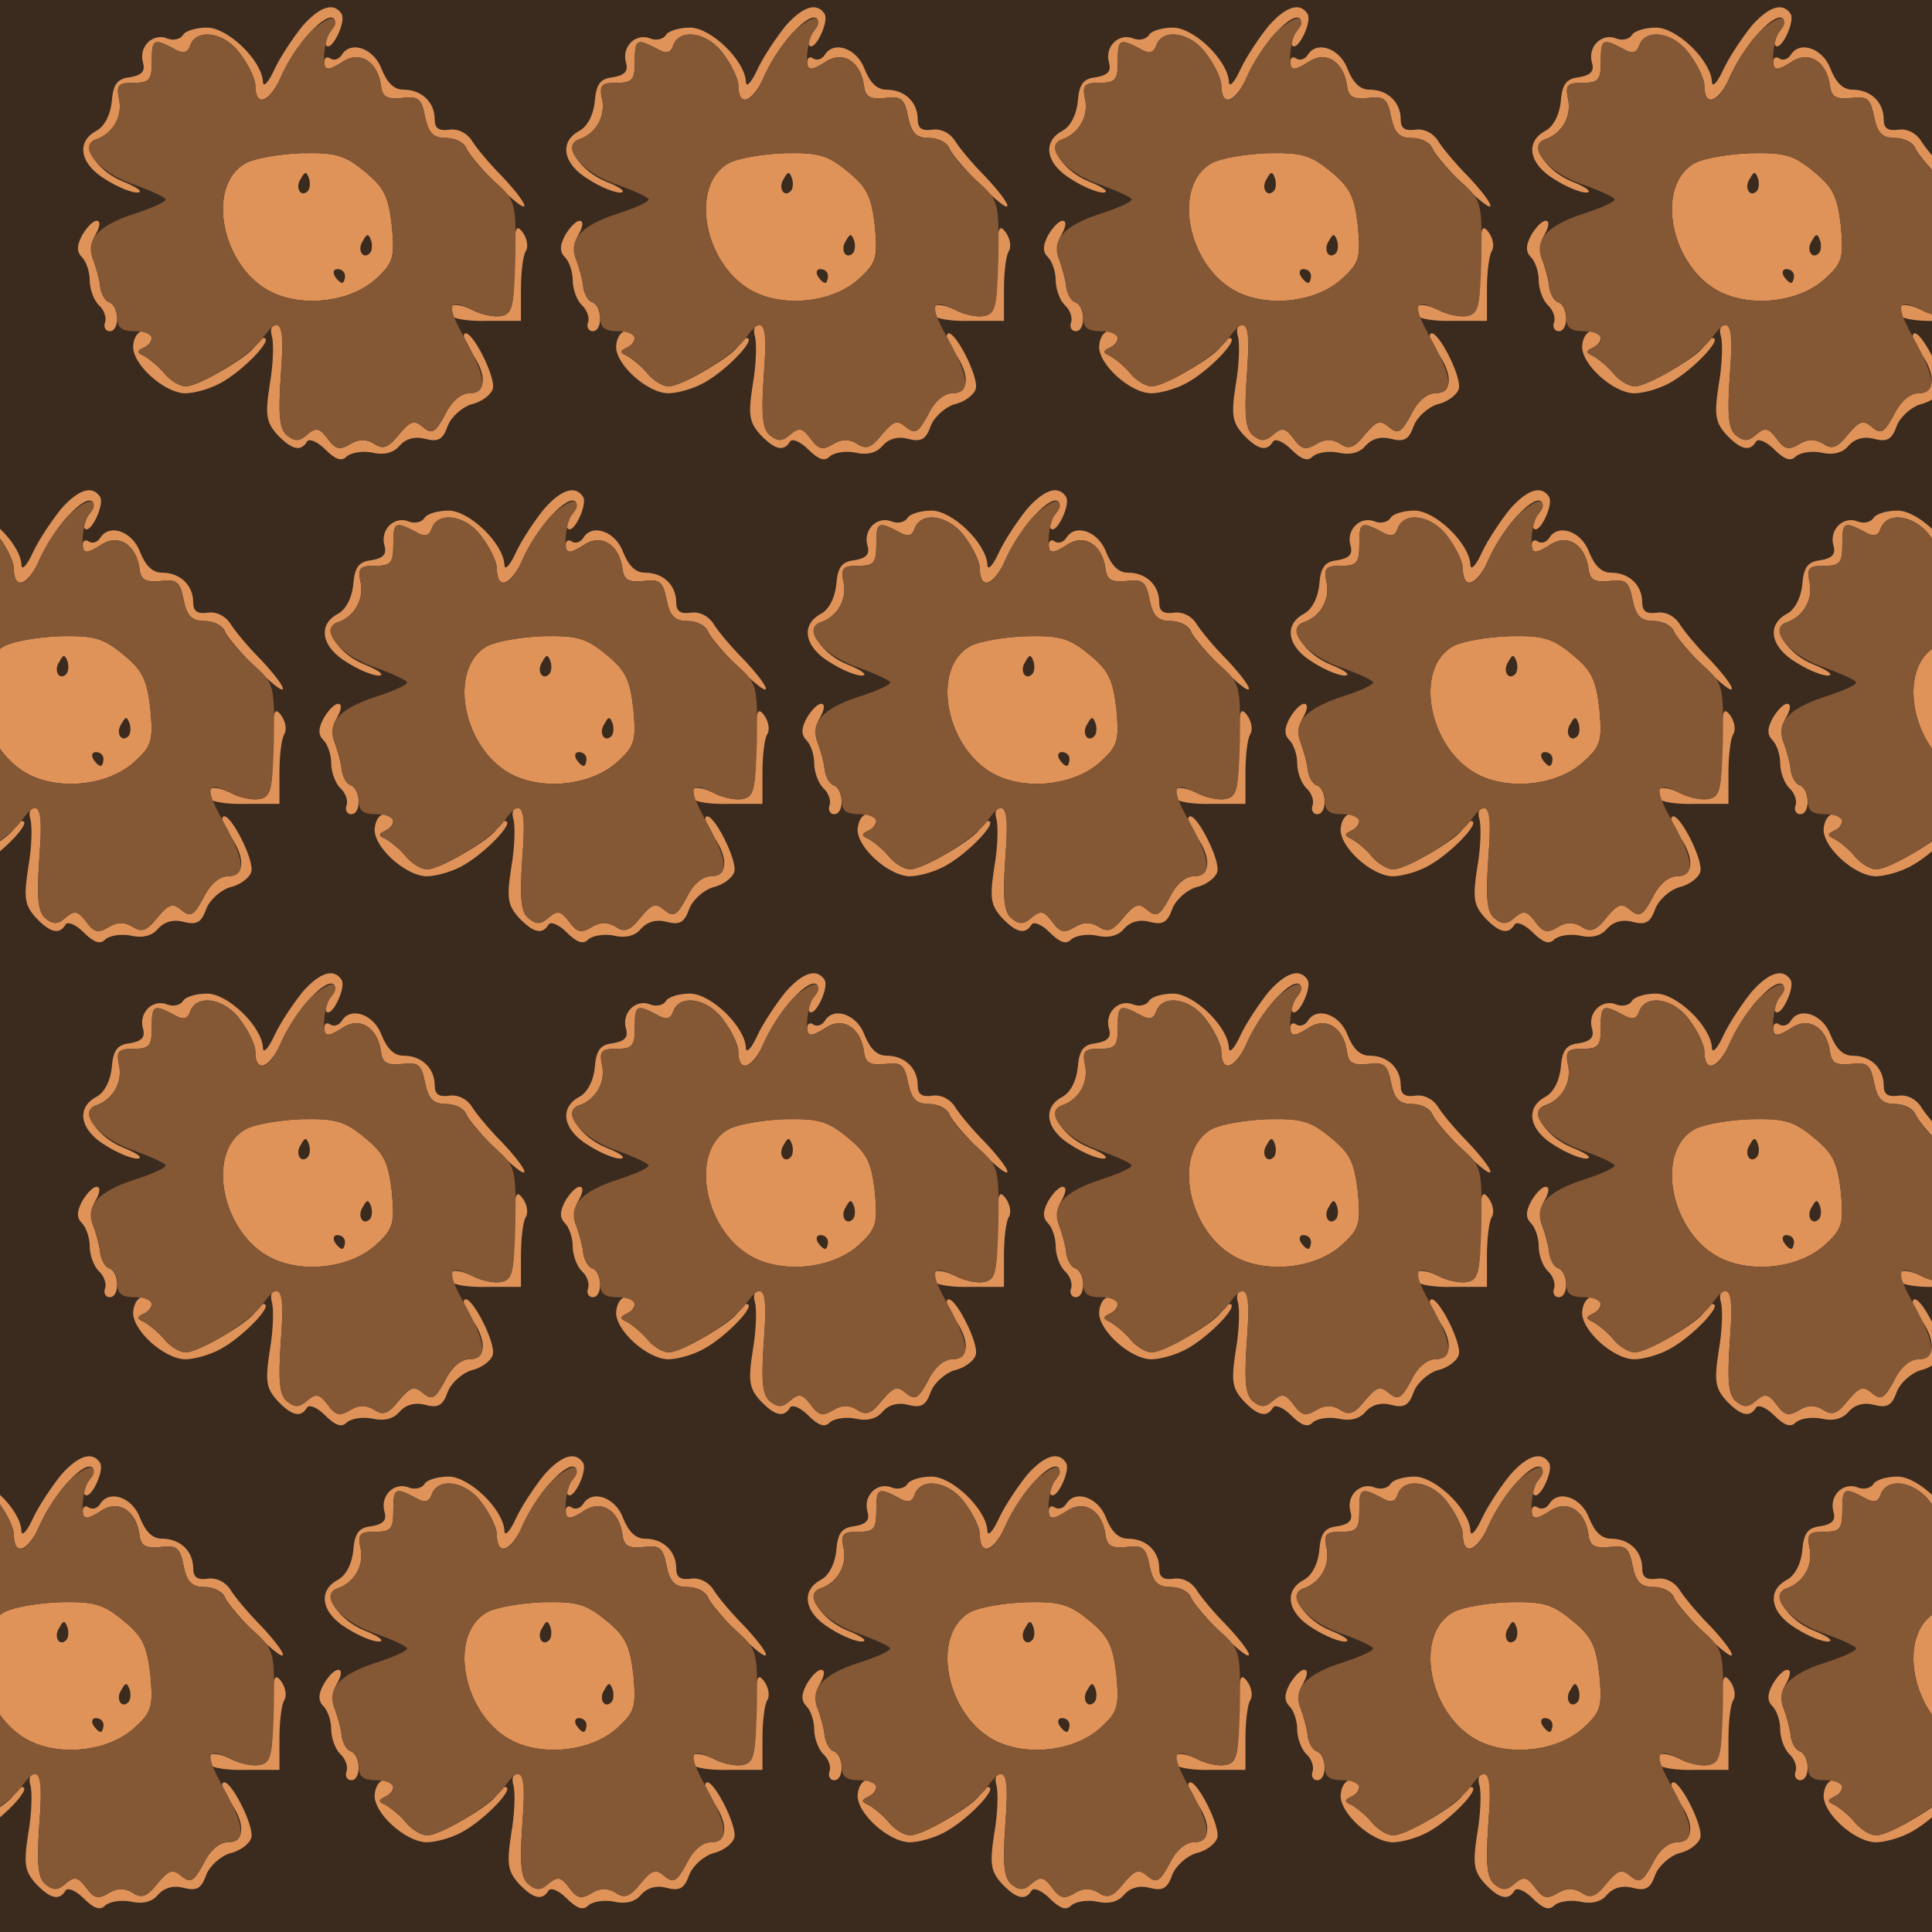 <?xml version="1.0" standalone="no"?>
<!DOCTYPE svg PUBLIC "-//W3C//DTD SVG 20010904//EN"
 "http://www.w3.org/TR/2001/REC-SVG-20010904/DTD/svg10.dtd">
<svg version="1.0" xmlns="http://www.w3.org/2000/svg" width="280pt" height="280pt" viewBox="0 0 280 280" preserveAspectRatio = "xMidYMid meet" >
<rect width="280" height="280" fill="#3B2B1F"/>
<g id="row0" transform="translate(9,0.0)">
<g id="0" transform="translate(0.0,0)scale(1,1)">

<path d="M29 359 c-8 -15 -8 -24 0 -32 6 -6 11 -21 11 -33 0 -13 6 -29 13 -36 8 -7 12 -19 9 -26 -2 -6 1 -12 7 -12 15 0 14 37 -1 42 -6 2 -12 13 -13 24 -1 10 -6 27 -10 38 -5 11 -3 26 4 37 6 11 7 19 1 19 -5 0 -14 -9 -21 -21z" transform="translate(0,70) scale(0.1,-0.1)" stroke="none" fill="#DF9359"/>

<path d="M655 313 c0 -58 -3 -68 -19 -71 -10 -2 -29 2 -42 9 -24 12 -41 8 -31 -8 3 -5 27 -9 54 -8 l48 0 0 45 c0 25 3 50 7 56 4 6 2 19 -5 28 -10 13 -12 4 -12 -51z" transform="translate(0,70) scale(0.1,-0.1)" stroke="none" fill="#DF9359"/>

<path d="M103 199 c-2 -26 44 -68 75 -69 13 0 35 6 50 14 33 17 80 66 64 66 -7 0 -12 -4 -12 -10 0 -11 -81 -60 -101 -60 -8 0 -22 8 -31 19 -8 10 -22 21 -29 25 -11 5 -11 7 -1 12 16 7 16 24 -1 24 -7 0 -13 -9 -14 -21z" transform="translate(0,70) scale(0.1,-0.1)" stroke="none" fill="#DF9359"/>

<path d="M405 620 c-4 -6 -11 -8 -16 -5 -5 4 -9 1 -9 -4 0 -14 6 -14 29 1 24 14 48 -2 53 -35 2 -18 9 -21 31 -19 23 3 28 -1 33 -27 5 -24 12 -31 31 -31 13 0 26 -7 29 -15 8 -19 84 -95 84 -83 0 5 -15 24 -32 42 -18 18 -38 42 -44 52 -7 11 -20 18 -33 16 -15 -2 -21 2 -21 15 0 25 -19 43 -45 43 -14 0 -24 10 -32 30 -11 30 -45 42 -58 20z" transform="translate(0,70) scale(0.1,-0.1)" stroke="none" fill="#DF9359"/>

<path d="M304 213 c3 -10 2 -42 -3 -70 -7 -45 -5 -55 11 -73 21 -22 34 -25 43 -10 3 5 15 0 26 -11 15 -15 24 -18 31 -11 6 6 23 9 38 6 17 -4 31 0 39 10 9 10 22 14 37 10 19 -5 26 -1 33 19 5 13 21 27 34 31 14 3 28 13 31 22 6 16 -32 90 -41 80 -3 -3 2 -15 11 -28 22 -31 21 -58 -4 -58 -12 0 -26 -12 -35 -31 -14 -26 -19 -29 -32 -18 -13 11 -18 9 -35 -11 -15 -19 -23 -22 -36 -13 -12 7 -22 7 -35 -1 -15 -9 -21 -7 -32 8 -12 16 -17 17 -30 6 -11 -10 -18 -10 -29 -1 -11 9 -13 29 -9 87 4 54 3 74 -6 74 -7 0 -10 -7 -7 -17z" transform="translate(0,70) scale(0.1,-0.1)" stroke="none" fill="#DF9359"/>

<path d="M349 663 c-13 -16 -32 -44 -41 -63 -9 -20 -17 -28 -17 -18 -2 31 -51 78 -81 78 -16 0 -32 -5 -35 -11 -4 -6 -14 -8 -22 -5 -21 9 -42 -11 -36 -34 4 -13 -1 -19 -19 -22 -18 -2 -24 -10 -26 -35 -2 -20 -11 -37 -23 -43 -29 -16 -23 -48 14 -70 17 -11 39 -20 47 -19 8 1 -2 8 -22 16 -37 15 -62 53 -39 61 24 8 38 32 34 56 -5 23 -2 26 21 26 22 0 26 4 26 30 0 33 2 35 31 20 15 -9 21 -7 25 5 10 25 51 18 73 -14 12 -16 21 -36 21 -44 0 -34 21 -26 39 15 20 45 64 92 75 81 3 -3 1 -12 -6 -20 -6 -7 -8 -16 -5 -19 8 -9 29 35 22 46 -11 17 -31 11 -56 -17z" transform="translate(0,70) scale(0.1,-0.1)" stroke="none" fill="#DF9359"/>

<path d="M267 464 c-60 -32 -36 -153 38 -188 47 -22 115 -13 151 21 24 22 26 30 22 75 -5 43 -11 56 -39 79 -29 24 -42 28 -91 27 -31 -1 -67 -7 -81 -14z m89 -41 c-10 -10 -19 5 -10 18 6 11 8 11 12 0 2 -7 1 -15 -2 -18z m90 -90 c-10 -10 -19 5 -10 18 6 11 8 11 12 0 2 -7 1 -15 -2 -18z m-36 -33 c0 -5 -2 -10 -4 -10 -3 0 -8 5 -11 10 -3 6 -1 10 4 10 6 0 11 -4 11 -10z" transform="translate(0,70) scale(0.1,-0.1)" stroke="none" fill="#DF9359"/>

<path d="M358 652 c-14 -15 -33 -44 -42 -65 -15 -37 -36 -43 -36 -10 0 8 -9 28 -21 44 -22 32 -63 39 -73 14 -4 -12 -10 -14 -25 -5 -29 15 -31 13 -31 -20 0 -26 -4 -30 -26 -30 -23 0 -26 -3 -21 -26 4 -24 -10 -48 -34 -56 -27 -9 3 -47 51 -64 28 -10 50 -20 50 -23 0 -4 -21 -13 -46 -21 -52 -17 -71 -38 -59 -66 4 -11 9 -28 10 -38 1 -11 7 -22 13 -24 7 -2 12 -12 12 -23 0 -14 7 -19 25 -19 26 0 34 -14 13 -24 -10 -5 -10 -7 1 -12 7 -4 21 -15 29 -25 9 -11 23 -19 31 -19 21 0 94 45 111 69 26 37 33 23 27 -53 -4 -58 -2 -78 9 -87 11 -9 18 -9 29 1 13 11 18 10 30 -6 11 -15 17 -17 32 -8 13 8 23 8 35 1 13 -9 21 -6 36 13 17 20 22 22 35 11 13 -11 18 -8 32 18 9 19 23 31 35 31 27 0 25 22 -5 77 -29 51 -26 62 9 44 13 -7 32 -11 42 -9 17 3 19 14 21 85 1 81 0 83 -31 111 -18 16 -35 36 -39 45 -3 9 -17 17 -30 17 -19 0 -26 7 -31 31 -5 26 -10 30 -33 27 -22 -2 -29 1 -31 19 -5 33 -29 49 -53 35 -10 -7 -21 -12 -24 -12 -10 0 -5 46 6 57 6 6 7 13 2 16 -4 3 -20 -7 -35 -21z m81 -201 c28 -23 34 -36 39 -79 4 -45 2 -53 -22 -75 -36 -34 -104 -43 -151 -21 -74 35 -98 156 -38 188 14 7 50 13 81 14 49 1 62 -3 91 -27z" transform="translate(0,70) scale(0.1,-0.1)" stroke="none" fill="#845735"/>

</g>

<g id="1" transform="translate(70.0,0)scale(1,1)">

<path d="M29 359 c-8 -15 -8 -24 0 -32 6 -6 11 -21 11 -33 0 -13 6 -29 13 -36 8 -7 12 -19 9 -26 -2 -6 1 -12 7 -12 15 0 14 37 -1 42 -6 2 -12 13 -13 24 -1 10 -6 27 -10 38 -5 11 -3 26 4 37 6 11 7 19 1 19 -5 0 -14 -9 -21 -21z" transform="translate(0,70) scale(0.1,-0.1)" stroke="none" fill="#DF9359"/>

<path d="M655 313 c0 -58 -3 -68 -19 -71 -10 -2 -29 2 -42 9 -24 12 -41 8 -31 -8 3 -5 27 -9 54 -8 l48 0 0 45 c0 25 3 50 7 56 4 6 2 19 -5 28 -10 13 -12 4 -12 -51z" transform="translate(0,70) scale(0.1,-0.1)" stroke="none" fill="#DF9359"/>

<path d="M103 199 c-2 -26 44 -68 75 -69 13 0 35 6 50 14 33 17 80 66 64 66 -7 0 -12 -4 -12 -10 0 -11 -81 -60 -101 -60 -8 0 -22 8 -31 19 -8 10 -22 21 -29 25 -11 5 -11 7 -1 12 16 7 16 24 -1 24 -7 0 -13 -9 -14 -21z" transform="translate(0,70) scale(0.1,-0.1)" stroke="none" fill="#DF9359"/>

<path d="M405 620 c-4 -6 -11 -8 -16 -5 -5 4 -9 1 -9 -4 0 -14 6 -14 29 1 24 14 48 -2 53 -35 2 -18 9 -21 31 -19 23 3 28 -1 33 -27 5 -24 12 -31 31 -31 13 0 26 -7 29 -15 8 -19 84 -95 84 -83 0 5 -15 24 -32 42 -18 18 -38 42 -44 52 -7 11 -20 18 -33 16 -15 -2 -21 2 -21 15 0 25 -19 43 -45 43 -14 0 -24 10 -32 30 -11 30 -45 42 -58 20z" transform="translate(0,70) scale(0.1,-0.1)" stroke="none" fill="#DF9359"/>

<path d="M304 213 c3 -10 2 -42 -3 -70 -7 -45 -5 -55 11 -73 21 -22 34 -25 43 -10 3 5 15 0 26 -11 15 -15 24 -18 31 -11 6 6 23 9 38 6 17 -4 31 0 39 10 9 10 22 14 37 10 19 -5 26 -1 33 19 5 13 21 27 34 31 14 3 28 13 31 22 6 16 -32 90 -41 80 -3 -3 2 -15 11 -28 22 -31 21 -58 -4 -58 -12 0 -26 -12 -35 -31 -14 -26 -19 -29 -32 -18 -13 11 -18 9 -35 -11 -15 -19 -23 -22 -36 -13 -12 7 -22 7 -35 -1 -15 -9 -21 -7 -32 8 -12 16 -17 17 -30 6 -11 -10 -18 -10 -29 -1 -11 9 -13 29 -9 87 4 54 3 74 -6 74 -7 0 -10 -7 -7 -17z" transform="translate(0,70) scale(0.1,-0.1)" stroke="none" fill="#DF9359"/>

<path d="M349 663 c-13 -16 -32 -44 -41 -63 -9 -20 -17 -28 -17 -18 -2 31 -51 78 -81 78 -16 0 -32 -5 -35 -11 -4 -6 -14 -8 -22 -5 -21 9 -42 -11 -36 -34 4 -13 -1 -19 -19 -22 -18 -2 -24 -10 -26 -35 -2 -20 -11 -37 -23 -43 -29 -16 -23 -48 14 -70 17 -11 39 -20 47 -19 8 1 -2 8 -22 16 -37 15 -62 53 -39 61 24 8 38 32 34 56 -5 23 -2 26 21 26 22 0 26 4 26 30 0 33 2 35 31 20 15 -9 21 -7 25 5 10 25 51 18 73 -14 12 -16 21 -36 21 -44 0 -34 21 -26 39 15 20 45 64 92 75 81 3 -3 1 -12 -6 -20 -6 -7 -8 -16 -5 -19 8 -9 29 35 22 46 -11 17 -31 11 -56 -17z" transform="translate(0,70) scale(0.1,-0.1)" stroke="none" fill="#DF9359"/>

<path d="M267 464 c-60 -32 -36 -153 38 -188 47 -22 115 -13 151 21 24 22 26 30 22 75 -5 43 -11 56 -39 79 -29 24 -42 28 -91 27 -31 -1 -67 -7 -81 -14z m89 -41 c-10 -10 -19 5 -10 18 6 11 8 11 12 0 2 -7 1 -15 -2 -18z m90 -90 c-10 -10 -19 5 -10 18 6 11 8 11 12 0 2 -7 1 -15 -2 -18z m-36 -33 c0 -5 -2 -10 -4 -10 -3 0 -8 5 -11 10 -3 6 -1 10 4 10 6 0 11 -4 11 -10z" transform="translate(0,70) scale(0.1,-0.1)" stroke="none" fill="#DF9359"/>

<path d="M358 652 c-14 -15 -33 -44 -42 -65 -15 -37 -36 -43 -36 -10 0 8 -9 28 -21 44 -22 32 -63 39 -73 14 -4 -12 -10 -14 -25 -5 -29 15 -31 13 -31 -20 0 -26 -4 -30 -26 -30 -23 0 -26 -3 -21 -26 4 -24 -10 -48 -34 -56 -27 -9 3 -47 51 -64 28 -10 50 -20 50 -23 0 -4 -21 -13 -46 -21 -52 -17 -71 -38 -59 -66 4 -11 9 -28 10 -38 1 -11 7 -22 13 -24 7 -2 12 -12 12 -23 0 -14 7 -19 25 -19 26 0 34 -14 13 -24 -10 -5 -10 -7 1 -12 7 -4 21 -15 29 -25 9 -11 23 -19 31 -19 21 0 94 45 111 69 26 37 33 23 27 -53 -4 -58 -2 -78 9 -87 11 -9 18 -9 29 1 13 11 18 10 30 -6 11 -15 17 -17 32 -8 13 8 23 8 35 1 13 -9 21 -6 36 13 17 20 22 22 35 11 13 -11 18 -8 32 18 9 19 23 31 35 31 27 0 25 22 -5 77 -29 51 -26 62 9 44 13 -7 32 -11 42 -9 17 3 19 14 21 85 1 81 0 83 -31 111 -18 16 -35 36 -39 45 -3 9 -17 17 -30 17 -19 0 -26 7 -31 31 -5 26 -10 30 -33 27 -22 -2 -29 1 -31 19 -5 33 -29 49 -53 35 -10 -7 -21 -12 -24 -12 -10 0 -5 46 6 57 6 6 7 13 2 16 -4 3 -20 -7 -35 -21z m81 -201 c28 -23 34 -36 39 -79 4 -45 2 -53 -22 -75 -36 -34 -104 -43 -151 -21 -74 35 -98 156 -38 188 14 7 50 13 81 14 49 1 62 -3 91 -27z" transform="translate(0,70) scale(0.1,-0.1)" stroke="none" fill="#845735"/>

</g>

<g id="2" transform="translate(140.0,0)scale(1,1)">

<path d="M29 359 c-8 -15 -8 -24 0 -32 6 -6 11 -21 11 -33 0 -13 6 -29 13 -36 8 -7 12 -19 9 -26 -2 -6 1 -12 7 -12 15 0 14 37 -1 42 -6 2 -12 13 -13 24 -1 10 -6 27 -10 38 -5 11 -3 26 4 37 6 11 7 19 1 19 -5 0 -14 -9 -21 -21z" transform="translate(0,70) scale(0.1,-0.1)" stroke="none" fill="#DF9359"/>

<path d="M655 313 c0 -58 -3 -68 -19 -71 -10 -2 -29 2 -42 9 -24 12 -41 8 -31 -8 3 -5 27 -9 54 -8 l48 0 0 45 c0 25 3 50 7 56 4 6 2 19 -5 28 -10 13 -12 4 -12 -51z" transform="translate(0,70) scale(0.1,-0.1)" stroke="none" fill="#DF9359"/>

<path d="M103 199 c-2 -26 44 -68 75 -69 13 0 35 6 50 14 33 17 80 66 64 66 -7 0 -12 -4 -12 -10 0 -11 -81 -60 -101 -60 -8 0 -22 8 -31 19 -8 10 -22 21 -29 25 -11 5 -11 7 -1 12 16 7 16 24 -1 24 -7 0 -13 -9 -14 -21z" transform="translate(0,70) scale(0.1,-0.1)" stroke="none" fill="#DF9359"/>

<path d="M405 620 c-4 -6 -11 -8 -16 -5 -5 4 -9 1 -9 -4 0 -14 6 -14 29 1 24 14 48 -2 53 -35 2 -18 9 -21 31 -19 23 3 28 -1 33 -27 5 -24 12 -31 31 -31 13 0 26 -7 29 -15 8 -19 84 -95 84 -83 0 5 -15 24 -32 42 -18 18 -38 42 -44 52 -7 11 -20 18 -33 16 -15 -2 -21 2 -21 15 0 25 -19 43 -45 43 -14 0 -24 10 -32 30 -11 30 -45 42 -58 20z" transform="translate(0,70) scale(0.1,-0.1)" stroke="none" fill="#DF9359"/>

<path d="M304 213 c3 -10 2 -42 -3 -70 -7 -45 -5 -55 11 -73 21 -22 34 -25 43 -10 3 5 15 0 26 -11 15 -15 24 -18 31 -11 6 6 23 9 38 6 17 -4 31 0 39 10 9 10 22 14 37 10 19 -5 26 -1 33 19 5 13 21 27 34 31 14 3 28 13 31 22 6 16 -32 90 -41 80 -3 -3 2 -15 11 -28 22 -31 21 -58 -4 -58 -12 0 -26 -12 -35 -31 -14 -26 -19 -29 -32 -18 -13 11 -18 9 -35 -11 -15 -19 -23 -22 -36 -13 -12 7 -22 7 -35 -1 -15 -9 -21 -7 -32 8 -12 16 -17 17 -30 6 -11 -10 -18 -10 -29 -1 -11 9 -13 29 -9 87 4 54 3 74 -6 74 -7 0 -10 -7 -7 -17z" transform="translate(0,70) scale(0.1,-0.1)" stroke="none" fill="#DF9359"/>

<path d="M349 663 c-13 -16 -32 -44 -41 -63 -9 -20 -17 -28 -17 -18 -2 31 -51 78 -81 78 -16 0 -32 -5 -35 -11 -4 -6 -14 -8 -22 -5 -21 9 -42 -11 -36 -34 4 -13 -1 -19 -19 -22 -18 -2 -24 -10 -26 -35 -2 -20 -11 -37 -23 -43 -29 -16 -23 -48 14 -70 17 -11 39 -20 47 -19 8 1 -2 8 -22 16 -37 15 -62 53 -39 61 24 8 38 32 34 56 -5 23 -2 26 21 26 22 0 26 4 26 30 0 33 2 35 31 20 15 -9 21 -7 25 5 10 25 51 18 73 -14 12 -16 21 -36 21 -44 0 -34 21 -26 39 15 20 45 64 92 75 81 3 -3 1 -12 -6 -20 -6 -7 -8 -16 -5 -19 8 -9 29 35 22 46 -11 17 -31 11 -56 -17z" transform="translate(0,70) scale(0.1,-0.1)" stroke="none" fill="#DF9359"/>

<path d="M267 464 c-60 -32 -36 -153 38 -188 47 -22 115 -13 151 21 24 22 26 30 22 75 -5 43 -11 56 -39 79 -29 24 -42 28 -91 27 -31 -1 -67 -7 -81 -14z m89 -41 c-10 -10 -19 5 -10 18 6 11 8 11 12 0 2 -7 1 -15 -2 -18z m90 -90 c-10 -10 -19 5 -10 18 6 11 8 11 12 0 2 -7 1 -15 -2 -18z m-36 -33 c0 -5 -2 -10 -4 -10 -3 0 -8 5 -11 10 -3 6 -1 10 4 10 6 0 11 -4 11 -10z" transform="translate(0,70) scale(0.1,-0.1)" stroke="none" fill="#DF9359"/>

<path d="M358 652 c-14 -15 -33 -44 -42 -65 -15 -37 -36 -43 -36 -10 0 8 -9 28 -21 44 -22 32 -63 39 -73 14 -4 -12 -10 -14 -25 -5 -29 15 -31 13 -31 -20 0 -26 -4 -30 -26 -30 -23 0 -26 -3 -21 -26 4 -24 -10 -48 -34 -56 -27 -9 3 -47 51 -64 28 -10 50 -20 50 -23 0 -4 -21 -13 -46 -21 -52 -17 -71 -38 -59 -66 4 -11 9 -28 10 -38 1 -11 7 -22 13 -24 7 -2 12 -12 12 -23 0 -14 7 -19 25 -19 26 0 34 -14 13 -24 -10 -5 -10 -7 1 -12 7 -4 21 -15 29 -25 9 -11 23 -19 31 -19 21 0 94 45 111 69 26 37 33 23 27 -53 -4 -58 -2 -78 9 -87 11 -9 18 -9 29 1 13 11 18 10 30 -6 11 -15 17 -17 32 -8 13 8 23 8 35 1 13 -9 21 -6 36 13 17 20 22 22 35 11 13 -11 18 -8 32 18 9 19 23 31 35 31 27 0 25 22 -5 77 -29 51 -26 62 9 44 13 -7 32 -11 42 -9 17 3 19 14 21 85 1 81 0 83 -31 111 -18 16 -35 36 -39 45 -3 9 -17 17 -30 17 -19 0 -26 7 -31 31 -5 26 -10 30 -33 27 -22 -2 -29 1 -31 19 -5 33 -29 49 -53 35 -10 -7 -21 -12 -24 -12 -10 0 -5 46 6 57 6 6 7 13 2 16 -4 3 -20 -7 -35 -21z m81 -201 c28 -23 34 -36 39 -79 4 -45 2 -53 -22 -75 -36 -34 -104 -43 -151 -21 -74 35 -98 156 -38 188 14 7 50 13 81 14 49 1 62 -3 91 -27z" transform="translate(0,70) scale(0.1,-0.1)" stroke="none" fill="#845735"/>

</g>

<g id="3" transform="translate(210.0,0)scale(1,1)">

<path d="M29 359 c-8 -15 -8 -24 0 -32 6 -6 11 -21 11 -33 0 -13 6 -29 13 -36 8 -7 12 -19 9 -26 -2 -6 1 -12 7 -12 15 0 14 37 -1 42 -6 2 -12 13 -13 24 -1 10 -6 27 -10 38 -5 11 -3 26 4 37 6 11 7 19 1 19 -5 0 -14 -9 -21 -21z" transform="translate(0,70) scale(0.1,-0.1)" stroke="none" fill="#DF9359"/>

<path d="M655 313 c0 -58 -3 -68 -19 -71 -10 -2 -29 2 -42 9 -24 12 -41 8 -31 -8 3 -5 27 -9 54 -8 l48 0 0 45 c0 25 3 50 7 56 4 6 2 19 -5 28 -10 13 -12 4 -12 -51z" transform="translate(0,70) scale(0.1,-0.1)" stroke="none" fill="#DF9359"/>

<path d="M103 199 c-2 -26 44 -68 75 -69 13 0 35 6 50 14 33 17 80 66 64 66 -7 0 -12 -4 -12 -10 0 -11 -81 -60 -101 -60 -8 0 -22 8 -31 19 -8 10 -22 21 -29 25 -11 5 -11 7 -1 12 16 7 16 24 -1 24 -7 0 -13 -9 -14 -21z" transform="translate(0,70) scale(0.1,-0.1)" stroke="none" fill="#DF9359"/>

<path d="M405 620 c-4 -6 -11 -8 -16 -5 -5 4 -9 1 -9 -4 0 -14 6 -14 29 1 24 14 48 -2 53 -35 2 -18 9 -21 31 -19 23 3 28 -1 33 -27 5 -24 12 -31 31 -31 13 0 26 -7 29 -15 8 -19 84 -95 84 -83 0 5 -15 24 -32 42 -18 18 -38 42 -44 52 -7 11 -20 18 -33 16 -15 -2 -21 2 -21 15 0 25 -19 43 -45 43 -14 0 -24 10 -32 30 -11 30 -45 42 -58 20z" transform="translate(0,70) scale(0.1,-0.1)" stroke="none" fill="#DF9359"/>

<path d="M304 213 c3 -10 2 -42 -3 -70 -7 -45 -5 -55 11 -73 21 -22 34 -25 43 -10 3 5 15 0 26 -11 15 -15 24 -18 31 -11 6 6 23 9 38 6 17 -4 31 0 39 10 9 10 22 14 37 10 19 -5 26 -1 33 19 5 13 21 27 34 31 14 3 28 13 31 22 6 16 -32 90 -41 80 -3 -3 2 -15 11 -28 22 -31 21 -58 -4 -58 -12 0 -26 -12 -35 -31 -14 -26 -19 -29 -32 -18 -13 11 -18 9 -35 -11 -15 -19 -23 -22 -36 -13 -12 7 -22 7 -35 -1 -15 -9 -21 -7 -32 8 -12 16 -17 17 -30 6 -11 -10 -18 -10 -29 -1 -11 9 -13 29 -9 87 4 54 3 74 -6 74 -7 0 -10 -7 -7 -17z" transform="translate(0,70) scale(0.1,-0.1)" stroke="none" fill="#DF9359"/>

<path d="M349 663 c-13 -16 -32 -44 -41 -63 -9 -20 -17 -28 -17 -18 -2 31 -51 78 -81 78 -16 0 -32 -5 -35 -11 -4 -6 -14 -8 -22 -5 -21 9 -42 -11 -36 -34 4 -13 -1 -19 -19 -22 -18 -2 -24 -10 -26 -35 -2 -20 -11 -37 -23 -43 -29 -16 -23 -48 14 -70 17 -11 39 -20 47 -19 8 1 -2 8 -22 16 -37 15 -62 53 -39 61 24 8 38 32 34 56 -5 23 -2 26 21 26 22 0 26 4 26 30 0 33 2 35 31 20 15 -9 21 -7 25 5 10 25 51 18 73 -14 12 -16 21 -36 21 -44 0 -34 21 -26 39 15 20 45 64 92 75 81 3 -3 1 -12 -6 -20 -6 -7 -8 -16 -5 -19 8 -9 29 35 22 46 -11 17 -31 11 -56 -17z" transform="translate(0,70) scale(0.1,-0.1)" stroke="none" fill="#DF9359"/>

<path d="M267 464 c-60 -32 -36 -153 38 -188 47 -22 115 -13 151 21 24 22 26 30 22 75 -5 43 -11 56 -39 79 -29 24 -42 28 -91 27 -31 -1 -67 -7 -81 -14z m89 -41 c-10 -10 -19 5 -10 18 6 11 8 11 12 0 2 -7 1 -15 -2 -18z m90 -90 c-10 -10 -19 5 -10 18 6 11 8 11 12 0 2 -7 1 -15 -2 -18z m-36 -33 c0 -5 -2 -10 -4 -10 -3 0 -8 5 -11 10 -3 6 -1 10 4 10 6 0 11 -4 11 -10z" transform="translate(0,70) scale(0.1,-0.1)" stroke="none" fill="#DF9359"/>

<path d="M358 652 c-14 -15 -33 -44 -42 -65 -15 -37 -36 -43 -36 -10 0 8 -9 28 -21 44 -22 32 -63 39 -73 14 -4 -12 -10 -14 -25 -5 -29 15 -31 13 -31 -20 0 -26 -4 -30 -26 -30 -23 0 -26 -3 -21 -26 4 -24 -10 -48 -34 -56 -27 -9 3 -47 51 -64 28 -10 50 -20 50 -23 0 -4 -21 -13 -46 -21 -52 -17 -71 -38 -59 -66 4 -11 9 -28 10 -38 1 -11 7 -22 13 -24 7 -2 12 -12 12 -23 0 -14 7 -19 25 -19 26 0 34 -14 13 -24 -10 -5 -10 -7 1 -12 7 -4 21 -15 29 -25 9 -11 23 -19 31 -19 21 0 94 45 111 69 26 37 33 23 27 -53 -4 -58 -2 -78 9 -87 11 -9 18 -9 29 1 13 11 18 10 30 -6 11 -15 17 -17 32 -8 13 8 23 8 35 1 13 -9 21 -6 36 13 17 20 22 22 35 11 13 -11 18 -8 32 18 9 19 23 31 35 31 27 0 25 22 -5 77 -29 51 -26 62 9 44 13 -7 32 -11 42 -9 17 3 19 14 21 85 1 81 0 83 -31 111 -18 16 -35 36 -39 45 -3 9 -17 17 -30 17 -19 0 -26 7 -31 31 -5 26 -10 30 -33 27 -22 -2 -29 1 -31 19 -5 33 -29 49 -53 35 -10 -7 -21 -12 -24 -12 -10 0 -5 46 6 57 6 6 7 13 2 16 -4 3 -20 -7 -35 -21z m81 -201 c28 -23 34 -36 39 -79 4 -45 2 -53 -22 -75 -36 -34 -104 -43 -151 -21 -74 35 -98 156 -38 188 14 7 50 13 81 14 49 1 62 -3 91 -27z" transform="translate(0,70) scale(0.1,-0.1)" stroke="none" fill="#845735"/>

</g>

<g id="4" transform="translate(280.0,0)scale(1,1)">

<path d="M29 359 c-8 -15 -8 -24 0 -32 6 -6 11 -21 11 -33 0 -13 6 -29 13 -36 8 -7 12 -19 9 -26 -2 -6 1 -12 7 -12 15 0 14 37 -1 42 -6 2 -12 13 -13 24 -1 10 -6 27 -10 38 -5 11 -3 26 4 37 6 11 7 19 1 19 -5 0 -14 -9 -21 -21z" transform="translate(0,70) scale(0.1,-0.1)" stroke="none" fill="#DF9359"/>

<path d="M655 313 c0 -58 -3 -68 -19 -71 -10 -2 -29 2 -42 9 -24 12 -41 8 -31 -8 3 -5 27 -9 54 -8 l48 0 0 45 c0 25 3 50 7 56 4 6 2 19 -5 28 -10 13 -12 4 -12 -51z" transform="translate(0,70) scale(0.1,-0.1)" stroke="none" fill="#DF9359"/>

<path d="M103 199 c-2 -26 44 -68 75 -69 13 0 35 6 50 14 33 17 80 66 64 66 -7 0 -12 -4 -12 -10 0 -11 -81 -60 -101 -60 -8 0 -22 8 -31 19 -8 10 -22 21 -29 25 -11 5 -11 7 -1 12 16 7 16 24 -1 24 -7 0 -13 -9 -14 -21z" transform="translate(0,70) scale(0.1,-0.1)" stroke="none" fill="#DF9359"/>

<path d="M405 620 c-4 -6 -11 -8 -16 -5 -5 4 -9 1 -9 -4 0 -14 6 -14 29 1 24 14 48 -2 53 -35 2 -18 9 -21 31 -19 23 3 28 -1 33 -27 5 -24 12 -31 31 -31 13 0 26 -7 29 -15 8 -19 84 -95 84 -83 0 5 -15 24 -32 42 -18 18 -38 42 -44 52 -7 11 -20 18 -33 16 -15 -2 -21 2 -21 15 0 25 -19 43 -45 43 -14 0 -24 10 -32 30 -11 30 -45 42 -58 20z" transform="translate(0,70) scale(0.1,-0.1)" stroke="none" fill="#DF9359"/>

<path d="M304 213 c3 -10 2 -42 -3 -70 -7 -45 -5 -55 11 -73 21 -22 34 -25 43 -10 3 5 15 0 26 -11 15 -15 24 -18 31 -11 6 6 23 9 38 6 17 -4 31 0 39 10 9 10 22 14 37 10 19 -5 26 -1 33 19 5 13 21 27 34 31 14 3 28 13 31 22 6 16 -32 90 -41 80 -3 -3 2 -15 11 -28 22 -31 21 -58 -4 -58 -12 0 -26 -12 -35 -31 -14 -26 -19 -29 -32 -18 -13 11 -18 9 -35 -11 -15 -19 -23 -22 -36 -13 -12 7 -22 7 -35 -1 -15 -9 -21 -7 -32 8 -12 16 -17 17 -30 6 -11 -10 -18 -10 -29 -1 -11 9 -13 29 -9 87 4 54 3 74 -6 74 -7 0 -10 -7 -7 -17z" transform="translate(0,70) scale(0.1,-0.1)" stroke="none" fill="#DF9359"/>

<path d="M349 663 c-13 -16 -32 -44 -41 -63 -9 -20 -17 -28 -17 -18 -2 31 -51 78 -81 78 -16 0 -32 -5 -35 -11 -4 -6 -14 -8 -22 -5 -21 9 -42 -11 -36 -34 4 -13 -1 -19 -19 -22 -18 -2 -24 -10 -26 -35 -2 -20 -11 -37 -23 -43 -29 -16 -23 -48 14 -70 17 -11 39 -20 47 -19 8 1 -2 8 -22 16 -37 15 -62 53 -39 61 24 8 38 32 34 56 -5 23 -2 26 21 26 22 0 26 4 26 30 0 33 2 35 31 20 15 -9 21 -7 25 5 10 25 51 18 73 -14 12 -16 21 -36 21 -44 0 -34 21 -26 39 15 20 45 64 92 75 81 3 -3 1 -12 -6 -20 -6 -7 -8 -16 -5 -19 8 -9 29 35 22 46 -11 17 -31 11 -56 -17z" transform="translate(0,70) scale(0.1,-0.1)" stroke="none" fill="#DF9359"/>

<path d="M267 464 c-60 -32 -36 -153 38 -188 47 -22 115 -13 151 21 24 22 26 30 22 75 -5 43 -11 56 -39 79 -29 24 -42 28 -91 27 -31 -1 -67 -7 -81 -14z m89 -41 c-10 -10 -19 5 -10 18 6 11 8 11 12 0 2 -7 1 -15 -2 -18z m90 -90 c-10 -10 -19 5 -10 18 6 11 8 11 12 0 2 -7 1 -15 -2 -18z m-36 -33 c0 -5 -2 -10 -4 -10 -3 0 -8 5 -11 10 -3 6 -1 10 4 10 6 0 11 -4 11 -10z" transform="translate(0,70) scale(0.1,-0.1)" stroke="none" fill="#DF9359"/>

<path d="M358 652 c-14 -15 -33 -44 -42 -65 -15 -37 -36 -43 -36 -10 0 8 -9 28 -21 44 -22 32 -63 39 -73 14 -4 -12 -10 -14 -25 -5 -29 15 -31 13 -31 -20 0 -26 -4 -30 -26 -30 -23 0 -26 -3 -21 -26 4 -24 -10 -48 -34 -56 -27 -9 3 -47 51 -64 28 -10 50 -20 50 -23 0 -4 -21 -13 -46 -21 -52 -17 -71 -38 -59 -66 4 -11 9 -28 10 -38 1 -11 7 -22 13 -24 7 -2 12 -12 12 -23 0 -14 7 -19 25 -19 26 0 34 -14 13 -24 -10 -5 -10 -7 1 -12 7 -4 21 -15 29 -25 9 -11 23 -19 31 -19 21 0 94 45 111 69 26 37 33 23 27 -53 -4 -58 -2 -78 9 -87 11 -9 18 -9 29 1 13 11 18 10 30 -6 11 -15 17 -17 32 -8 13 8 23 8 35 1 13 -9 21 -6 36 13 17 20 22 22 35 11 13 -11 18 -8 32 18 9 19 23 31 35 31 27 0 25 22 -5 77 -29 51 -26 62 9 44 13 -7 32 -11 42 -9 17 3 19 14 21 85 1 81 0 83 -31 111 -18 16 -35 36 -39 45 -3 9 -17 17 -30 17 -19 0 -26 7 -31 31 -5 26 -10 30 -33 27 -22 -2 -29 1 -31 19 -5 33 -29 49 -53 35 -10 -7 -21 -12 -24 -12 -10 0 -5 46 6 57 6 6 7 13 2 16 -4 3 -20 -7 -35 -21z m81 -201 c28 -23 34 -36 39 -79 4 -45 2 -53 -22 -75 -36 -34 -104 -43 -151 -21 -74 35 -98 156 -38 188 14 7 50 13 81 14 49 1 62 -3 91 -27z" transform="translate(0,70) scale(0.1,-0.1)" stroke="none" fill="#845735"/>

</g>

</g>
<g id="row1" transform="translate(-26,70.0)">
<g id="0" transform="translate(0.0,0)scale(1,1)">

<path d="M29 359 c-8 -15 -8 -24 0 -32 6 -6 11 -21 11 -33 0 -13 6 -29 13 -36 8 -7 12 -19 9 -26 -2 -6 1 -12 7 -12 15 0 14 37 -1 42 -6 2 -12 13 -13 24 -1 10 -6 27 -10 38 -5 11 -3 26 4 37 6 11 7 19 1 19 -5 0 -14 -9 -21 -21z" transform="translate(0,70) scale(0.1,-0.1)" stroke="none" fill="#DF9359"/>

<path d="M655 313 c0 -58 -3 -68 -19 -71 -10 -2 -29 2 -42 9 -24 12 -41 8 -31 -8 3 -5 27 -9 54 -8 l48 0 0 45 c0 25 3 50 7 56 4 6 2 19 -5 28 -10 13 -12 4 -12 -51z" transform="translate(0,70) scale(0.1,-0.1)" stroke="none" fill="#DF9359"/>

<path d="M103 199 c-2 -26 44 -68 75 -69 13 0 35 6 50 14 33 17 80 66 64 66 -7 0 -12 -4 -12 -10 0 -11 -81 -60 -101 -60 -8 0 -22 8 -31 19 -8 10 -22 21 -29 25 -11 5 -11 7 -1 12 16 7 16 24 -1 24 -7 0 -13 -9 -14 -21z" transform="translate(0,70) scale(0.1,-0.1)" stroke="none" fill="#DF9359"/>

<path d="M405 620 c-4 -6 -11 -8 -16 -5 -5 4 -9 1 -9 -4 0 -14 6 -14 29 1 24 14 48 -2 53 -35 2 -18 9 -21 31 -19 23 3 28 -1 33 -27 5 -24 12 -31 31 -31 13 0 26 -7 29 -15 8 -19 84 -95 84 -83 0 5 -15 24 -32 42 -18 18 -38 42 -44 52 -7 11 -20 18 -33 16 -15 -2 -21 2 -21 15 0 25 -19 43 -45 43 -14 0 -24 10 -32 30 -11 30 -45 42 -58 20z" transform="translate(0,70) scale(0.1,-0.1)" stroke="none" fill="#DF9359"/>

<path d="M304 213 c3 -10 2 -42 -3 -70 -7 -45 -5 -55 11 -73 21 -22 34 -25 43 -10 3 5 15 0 26 -11 15 -15 24 -18 31 -11 6 6 23 9 38 6 17 -4 31 0 39 10 9 10 22 14 37 10 19 -5 26 -1 33 19 5 13 21 27 34 31 14 3 28 13 31 22 6 16 -32 90 -41 80 -3 -3 2 -15 11 -28 22 -31 21 -58 -4 -58 -12 0 -26 -12 -35 -31 -14 -26 -19 -29 -32 -18 -13 11 -18 9 -35 -11 -15 -19 -23 -22 -36 -13 -12 7 -22 7 -35 -1 -15 -9 -21 -7 -32 8 -12 16 -17 17 -30 6 -11 -10 -18 -10 -29 -1 -11 9 -13 29 -9 87 4 54 3 74 -6 74 -7 0 -10 -7 -7 -17z" transform="translate(0,70) scale(0.1,-0.1)" stroke="none" fill="#DF9359"/>

<path d="M349 663 c-13 -16 -32 -44 -41 -63 -9 -20 -17 -28 -17 -18 -2 31 -51 78 -81 78 -16 0 -32 -5 -35 -11 -4 -6 -14 -8 -22 -5 -21 9 -42 -11 -36 -34 4 -13 -1 -19 -19 -22 -18 -2 -24 -10 -26 -35 -2 -20 -11 -37 -23 -43 -29 -16 -23 -48 14 -70 17 -11 39 -20 47 -19 8 1 -2 8 -22 16 -37 15 -62 53 -39 61 24 8 38 32 34 56 -5 23 -2 26 21 26 22 0 26 4 26 30 0 33 2 35 31 20 15 -9 21 -7 25 5 10 25 51 18 73 -14 12 -16 21 -36 21 -44 0 -34 21 -26 39 15 20 45 64 92 75 81 3 -3 1 -12 -6 -20 -6 -7 -8 -16 -5 -19 8 -9 29 35 22 46 -11 17 -31 11 -56 -17z" transform="translate(0,70) scale(0.1,-0.1)" stroke="none" fill="#DF9359"/>

<path d="M267 464 c-60 -32 -36 -153 38 -188 47 -22 115 -13 151 21 24 22 26 30 22 75 -5 43 -11 56 -39 79 -29 24 -42 28 -91 27 -31 -1 -67 -7 -81 -14z m89 -41 c-10 -10 -19 5 -10 18 6 11 8 11 12 0 2 -7 1 -15 -2 -18z m90 -90 c-10 -10 -19 5 -10 18 6 11 8 11 12 0 2 -7 1 -15 -2 -18z m-36 -33 c0 -5 -2 -10 -4 -10 -3 0 -8 5 -11 10 -3 6 -1 10 4 10 6 0 11 -4 11 -10z" transform="translate(0,70) scale(0.1,-0.1)" stroke="none" fill="#DF9359"/>

<path d="M358 652 c-14 -15 -33 -44 -42 -65 -15 -37 -36 -43 -36 -10 0 8 -9 28 -21 44 -22 32 -63 39 -73 14 -4 -12 -10 -14 -25 -5 -29 15 -31 13 -31 -20 0 -26 -4 -30 -26 -30 -23 0 -26 -3 -21 -26 4 -24 -10 -48 -34 -56 -27 -9 3 -47 51 -64 28 -10 50 -20 50 -23 0 -4 -21 -13 -46 -21 -52 -17 -71 -38 -59 -66 4 -11 9 -28 10 -38 1 -11 7 -22 13 -24 7 -2 12 -12 12 -23 0 -14 7 -19 25 -19 26 0 34 -14 13 -24 -10 -5 -10 -7 1 -12 7 -4 21 -15 29 -25 9 -11 23 -19 31 -19 21 0 94 45 111 69 26 37 33 23 27 -53 -4 -58 -2 -78 9 -87 11 -9 18 -9 29 1 13 11 18 10 30 -6 11 -15 17 -17 32 -8 13 8 23 8 35 1 13 -9 21 -6 36 13 17 20 22 22 35 11 13 -11 18 -8 32 18 9 19 23 31 35 31 27 0 25 22 -5 77 -29 51 -26 62 9 44 13 -7 32 -11 42 -9 17 3 19 14 21 85 1 81 0 83 -31 111 -18 16 -35 36 -39 45 -3 9 -17 17 -30 17 -19 0 -26 7 -31 31 -5 26 -10 30 -33 27 -22 -2 -29 1 -31 19 -5 33 -29 49 -53 35 -10 -7 -21 -12 -24 -12 -10 0 -5 46 6 57 6 6 7 13 2 16 -4 3 -20 -7 -35 -21z m81 -201 c28 -23 34 -36 39 -79 4 -45 2 -53 -22 -75 -36 -34 -104 -43 -151 -21 -74 35 -98 156 -38 188 14 7 50 13 81 14 49 1 62 -3 91 -27z" transform="translate(0,70) scale(0.1,-0.1)" stroke="none" fill="#845735"/>

</g>

<g id="1" transform="translate(70.0,0)scale(1,1)">

<path d="M29 359 c-8 -15 -8 -24 0 -32 6 -6 11 -21 11 -33 0 -13 6 -29 13 -36 8 -7 12 -19 9 -26 -2 -6 1 -12 7 -12 15 0 14 37 -1 42 -6 2 -12 13 -13 24 -1 10 -6 27 -10 38 -5 11 -3 26 4 37 6 11 7 19 1 19 -5 0 -14 -9 -21 -21z" transform="translate(0,70) scale(0.1,-0.1)" stroke="none" fill="#DF9359"/>

<path d="M655 313 c0 -58 -3 -68 -19 -71 -10 -2 -29 2 -42 9 -24 12 -41 8 -31 -8 3 -5 27 -9 54 -8 l48 0 0 45 c0 25 3 50 7 56 4 6 2 19 -5 28 -10 13 -12 4 -12 -51z" transform="translate(0,70) scale(0.1,-0.1)" stroke="none" fill="#DF9359"/>

<path d="M103 199 c-2 -26 44 -68 75 -69 13 0 35 6 50 14 33 17 80 66 64 66 -7 0 -12 -4 -12 -10 0 -11 -81 -60 -101 -60 -8 0 -22 8 -31 19 -8 10 -22 21 -29 25 -11 5 -11 7 -1 12 16 7 16 24 -1 24 -7 0 -13 -9 -14 -21z" transform="translate(0,70) scale(0.1,-0.1)" stroke="none" fill="#DF9359"/>

<path d="M405 620 c-4 -6 -11 -8 -16 -5 -5 4 -9 1 -9 -4 0 -14 6 -14 29 1 24 14 48 -2 53 -35 2 -18 9 -21 31 -19 23 3 28 -1 33 -27 5 -24 12 -31 31 -31 13 0 26 -7 29 -15 8 -19 84 -95 84 -83 0 5 -15 24 -32 42 -18 18 -38 42 -44 52 -7 11 -20 18 -33 16 -15 -2 -21 2 -21 15 0 25 -19 43 -45 43 -14 0 -24 10 -32 30 -11 30 -45 42 -58 20z" transform="translate(0,70) scale(0.1,-0.1)" stroke="none" fill="#DF9359"/>

<path d="M304 213 c3 -10 2 -42 -3 -70 -7 -45 -5 -55 11 -73 21 -22 34 -25 43 -10 3 5 15 0 26 -11 15 -15 24 -18 31 -11 6 6 23 9 38 6 17 -4 31 0 39 10 9 10 22 14 37 10 19 -5 26 -1 33 19 5 13 21 27 34 31 14 3 28 13 31 22 6 16 -32 90 -41 80 -3 -3 2 -15 11 -28 22 -31 21 -58 -4 -58 -12 0 -26 -12 -35 -31 -14 -26 -19 -29 -32 -18 -13 11 -18 9 -35 -11 -15 -19 -23 -22 -36 -13 -12 7 -22 7 -35 -1 -15 -9 -21 -7 -32 8 -12 16 -17 17 -30 6 -11 -10 -18 -10 -29 -1 -11 9 -13 29 -9 87 4 54 3 74 -6 74 -7 0 -10 -7 -7 -17z" transform="translate(0,70) scale(0.1,-0.1)" stroke="none" fill="#DF9359"/>

<path d="M349 663 c-13 -16 -32 -44 -41 -63 -9 -20 -17 -28 -17 -18 -2 31 -51 78 -81 78 -16 0 -32 -5 -35 -11 -4 -6 -14 -8 -22 -5 -21 9 -42 -11 -36 -34 4 -13 -1 -19 -19 -22 -18 -2 -24 -10 -26 -35 -2 -20 -11 -37 -23 -43 -29 -16 -23 -48 14 -70 17 -11 39 -20 47 -19 8 1 -2 8 -22 16 -37 15 -62 53 -39 61 24 8 38 32 34 56 -5 23 -2 26 21 26 22 0 26 4 26 30 0 33 2 35 31 20 15 -9 21 -7 25 5 10 25 51 18 73 -14 12 -16 21 -36 21 -44 0 -34 21 -26 39 15 20 45 64 92 75 81 3 -3 1 -12 -6 -20 -6 -7 -8 -16 -5 -19 8 -9 29 35 22 46 -11 17 -31 11 -56 -17z" transform="translate(0,70) scale(0.1,-0.1)" stroke="none" fill="#DF9359"/>

<path d="M267 464 c-60 -32 -36 -153 38 -188 47 -22 115 -13 151 21 24 22 26 30 22 75 -5 43 -11 56 -39 79 -29 24 -42 28 -91 27 -31 -1 -67 -7 -81 -14z m89 -41 c-10 -10 -19 5 -10 18 6 11 8 11 12 0 2 -7 1 -15 -2 -18z m90 -90 c-10 -10 -19 5 -10 18 6 11 8 11 12 0 2 -7 1 -15 -2 -18z m-36 -33 c0 -5 -2 -10 -4 -10 -3 0 -8 5 -11 10 -3 6 -1 10 4 10 6 0 11 -4 11 -10z" transform="translate(0,70) scale(0.1,-0.1)" stroke="none" fill="#DF9359"/>

<path d="M358 652 c-14 -15 -33 -44 -42 -65 -15 -37 -36 -43 -36 -10 0 8 -9 28 -21 44 -22 32 -63 39 -73 14 -4 -12 -10 -14 -25 -5 -29 15 -31 13 -31 -20 0 -26 -4 -30 -26 -30 -23 0 -26 -3 -21 -26 4 -24 -10 -48 -34 -56 -27 -9 3 -47 51 -64 28 -10 50 -20 50 -23 0 -4 -21 -13 -46 -21 -52 -17 -71 -38 -59 -66 4 -11 9 -28 10 -38 1 -11 7 -22 13 -24 7 -2 12 -12 12 -23 0 -14 7 -19 25 -19 26 0 34 -14 13 -24 -10 -5 -10 -7 1 -12 7 -4 21 -15 29 -25 9 -11 23 -19 31 -19 21 0 94 45 111 69 26 37 33 23 27 -53 -4 -58 -2 -78 9 -87 11 -9 18 -9 29 1 13 11 18 10 30 -6 11 -15 17 -17 32 -8 13 8 23 8 35 1 13 -9 21 -6 36 13 17 20 22 22 35 11 13 -11 18 -8 32 18 9 19 23 31 35 31 27 0 25 22 -5 77 -29 51 -26 62 9 44 13 -7 32 -11 42 -9 17 3 19 14 21 85 1 81 0 83 -31 111 -18 16 -35 36 -39 45 -3 9 -17 17 -30 17 -19 0 -26 7 -31 31 -5 26 -10 30 -33 27 -22 -2 -29 1 -31 19 -5 33 -29 49 -53 35 -10 -7 -21 -12 -24 -12 -10 0 -5 46 6 57 6 6 7 13 2 16 -4 3 -20 -7 -35 -21z m81 -201 c28 -23 34 -36 39 -79 4 -45 2 -53 -22 -75 -36 -34 -104 -43 -151 -21 -74 35 -98 156 -38 188 14 7 50 13 81 14 49 1 62 -3 91 -27z" transform="translate(0,70) scale(0.1,-0.1)" stroke="none" fill="#845735"/>

</g>

<g id="2" transform="translate(140.0,0)scale(1,1)">

<path d="M29 359 c-8 -15 -8 -24 0 -32 6 -6 11 -21 11 -33 0 -13 6 -29 13 -36 8 -7 12 -19 9 -26 -2 -6 1 -12 7 -12 15 0 14 37 -1 42 -6 2 -12 13 -13 24 -1 10 -6 27 -10 38 -5 11 -3 26 4 37 6 11 7 19 1 19 -5 0 -14 -9 -21 -21z" transform="translate(0,70) scale(0.1,-0.1)" stroke="none" fill="#DF9359"/>

<path d="M655 313 c0 -58 -3 -68 -19 -71 -10 -2 -29 2 -42 9 -24 12 -41 8 -31 -8 3 -5 27 -9 54 -8 l48 0 0 45 c0 25 3 50 7 56 4 6 2 19 -5 28 -10 13 -12 4 -12 -51z" transform="translate(0,70) scale(0.1,-0.1)" stroke="none" fill="#DF9359"/>

<path d="M103 199 c-2 -26 44 -68 75 -69 13 0 35 6 50 14 33 17 80 66 64 66 -7 0 -12 -4 -12 -10 0 -11 -81 -60 -101 -60 -8 0 -22 8 -31 19 -8 10 -22 21 -29 25 -11 5 -11 7 -1 12 16 7 16 24 -1 24 -7 0 -13 -9 -14 -21z" transform="translate(0,70) scale(0.1,-0.1)" stroke="none" fill="#DF9359"/>

<path d="M405 620 c-4 -6 -11 -8 -16 -5 -5 4 -9 1 -9 -4 0 -14 6 -14 29 1 24 14 48 -2 53 -35 2 -18 9 -21 31 -19 23 3 28 -1 33 -27 5 -24 12 -31 31 -31 13 0 26 -7 29 -15 8 -19 84 -95 84 -83 0 5 -15 24 -32 42 -18 18 -38 42 -44 52 -7 11 -20 18 -33 16 -15 -2 -21 2 -21 15 0 25 -19 43 -45 43 -14 0 -24 10 -32 30 -11 30 -45 42 -58 20z" transform="translate(0,70) scale(0.1,-0.1)" stroke="none" fill="#DF9359"/>

<path d="M304 213 c3 -10 2 -42 -3 -70 -7 -45 -5 -55 11 -73 21 -22 34 -25 43 -10 3 5 15 0 26 -11 15 -15 24 -18 31 -11 6 6 23 9 38 6 17 -4 31 0 39 10 9 10 22 14 37 10 19 -5 26 -1 33 19 5 13 21 27 34 31 14 3 28 13 31 22 6 16 -32 90 -41 80 -3 -3 2 -15 11 -28 22 -31 21 -58 -4 -58 -12 0 -26 -12 -35 -31 -14 -26 -19 -29 -32 -18 -13 11 -18 9 -35 -11 -15 -19 -23 -22 -36 -13 -12 7 -22 7 -35 -1 -15 -9 -21 -7 -32 8 -12 16 -17 17 -30 6 -11 -10 -18 -10 -29 -1 -11 9 -13 29 -9 87 4 54 3 74 -6 74 -7 0 -10 -7 -7 -17z" transform="translate(0,70) scale(0.1,-0.1)" stroke="none" fill="#DF9359"/>

<path d="M349 663 c-13 -16 -32 -44 -41 -63 -9 -20 -17 -28 -17 -18 -2 31 -51 78 -81 78 -16 0 -32 -5 -35 -11 -4 -6 -14 -8 -22 -5 -21 9 -42 -11 -36 -34 4 -13 -1 -19 -19 -22 -18 -2 -24 -10 -26 -35 -2 -20 -11 -37 -23 -43 -29 -16 -23 -48 14 -70 17 -11 39 -20 47 -19 8 1 -2 8 -22 16 -37 15 -62 53 -39 61 24 8 38 32 34 56 -5 23 -2 26 21 26 22 0 26 4 26 30 0 33 2 35 31 20 15 -9 21 -7 25 5 10 25 51 18 73 -14 12 -16 21 -36 21 -44 0 -34 21 -26 39 15 20 45 64 92 75 81 3 -3 1 -12 -6 -20 -6 -7 -8 -16 -5 -19 8 -9 29 35 22 46 -11 17 -31 11 -56 -17z" transform="translate(0,70) scale(0.1,-0.1)" stroke="none" fill="#DF9359"/>

<path d="M267 464 c-60 -32 -36 -153 38 -188 47 -22 115 -13 151 21 24 22 26 30 22 75 -5 43 -11 56 -39 79 -29 24 -42 28 -91 27 -31 -1 -67 -7 -81 -14z m89 -41 c-10 -10 -19 5 -10 18 6 11 8 11 12 0 2 -7 1 -15 -2 -18z m90 -90 c-10 -10 -19 5 -10 18 6 11 8 11 12 0 2 -7 1 -15 -2 -18z m-36 -33 c0 -5 -2 -10 -4 -10 -3 0 -8 5 -11 10 -3 6 -1 10 4 10 6 0 11 -4 11 -10z" transform="translate(0,70) scale(0.1,-0.1)" stroke="none" fill="#DF9359"/>

<path d="M358 652 c-14 -15 -33 -44 -42 -65 -15 -37 -36 -43 -36 -10 0 8 -9 28 -21 44 -22 32 -63 39 -73 14 -4 -12 -10 -14 -25 -5 -29 15 -31 13 -31 -20 0 -26 -4 -30 -26 -30 -23 0 -26 -3 -21 -26 4 -24 -10 -48 -34 -56 -27 -9 3 -47 51 -64 28 -10 50 -20 50 -23 0 -4 -21 -13 -46 -21 -52 -17 -71 -38 -59 -66 4 -11 9 -28 10 -38 1 -11 7 -22 13 -24 7 -2 12 -12 12 -23 0 -14 7 -19 25 -19 26 0 34 -14 13 -24 -10 -5 -10 -7 1 -12 7 -4 21 -15 29 -25 9 -11 23 -19 31 -19 21 0 94 45 111 69 26 37 33 23 27 -53 -4 -58 -2 -78 9 -87 11 -9 18 -9 29 1 13 11 18 10 30 -6 11 -15 17 -17 32 -8 13 8 23 8 35 1 13 -9 21 -6 36 13 17 20 22 22 35 11 13 -11 18 -8 32 18 9 19 23 31 35 31 27 0 25 22 -5 77 -29 51 -26 62 9 44 13 -7 32 -11 42 -9 17 3 19 14 21 85 1 81 0 83 -31 111 -18 16 -35 36 -39 45 -3 9 -17 17 -30 17 -19 0 -26 7 -31 31 -5 26 -10 30 -33 27 -22 -2 -29 1 -31 19 -5 33 -29 49 -53 35 -10 -7 -21 -12 -24 -12 -10 0 -5 46 6 57 6 6 7 13 2 16 -4 3 -20 -7 -35 -21z m81 -201 c28 -23 34 -36 39 -79 4 -45 2 -53 -22 -75 -36 -34 -104 -43 -151 -21 -74 35 -98 156 -38 188 14 7 50 13 81 14 49 1 62 -3 91 -27z" transform="translate(0,70) scale(0.1,-0.1)" stroke="none" fill="#845735"/>

</g>

<g id="3" transform="translate(210.0,0)scale(1,1)">

<path d="M29 359 c-8 -15 -8 -24 0 -32 6 -6 11 -21 11 -33 0 -13 6 -29 13 -36 8 -7 12 -19 9 -26 -2 -6 1 -12 7 -12 15 0 14 37 -1 42 -6 2 -12 13 -13 24 -1 10 -6 27 -10 38 -5 11 -3 26 4 37 6 11 7 19 1 19 -5 0 -14 -9 -21 -21z" transform="translate(0,70) scale(0.1,-0.1)" stroke="none" fill="#DF9359"/>

<path d="M655 313 c0 -58 -3 -68 -19 -71 -10 -2 -29 2 -42 9 -24 12 -41 8 -31 -8 3 -5 27 -9 54 -8 l48 0 0 45 c0 25 3 50 7 56 4 6 2 19 -5 28 -10 13 -12 4 -12 -51z" transform="translate(0,70) scale(0.1,-0.1)" stroke="none" fill="#DF9359"/>

<path d="M103 199 c-2 -26 44 -68 75 -69 13 0 35 6 50 14 33 17 80 66 64 66 -7 0 -12 -4 -12 -10 0 -11 -81 -60 -101 -60 -8 0 -22 8 -31 19 -8 10 -22 21 -29 25 -11 5 -11 7 -1 12 16 7 16 24 -1 24 -7 0 -13 -9 -14 -21z" transform="translate(0,70) scale(0.1,-0.1)" stroke="none" fill="#DF9359"/>

<path d="M405 620 c-4 -6 -11 -8 -16 -5 -5 4 -9 1 -9 -4 0 -14 6 -14 29 1 24 14 48 -2 53 -35 2 -18 9 -21 31 -19 23 3 28 -1 33 -27 5 -24 12 -31 31 -31 13 0 26 -7 29 -15 8 -19 84 -95 84 -83 0 5 -15 24 -32 42 -18 18 -38 42 -44 52 -7 11 -20 18 -33 16 -15 -2 -21 2 -21 15 0 25 -19 43 -45 43 -14 0 -24 10 -32 30 -11 30 -45 42 -58 20z" transform="translate(0,70) scale(0.1,-0.1)" stroke="none" fill="#DF9359"/>

<path d="M304 213 c3 -10 2 -42 -3 -70 -7 -45 -5 -55 11 -73 21 -22 34 -25 43 -10 3 5 15 0 26 -11 15 -15 24 -18 31 -11 6 6 23 9 38 6 17 -4 31 0 39 10 9 10 22 14 37 10 19 -5 26 -1 33 19 5 13 21 27 34 31 14 3 28 13 31 22 6 16 -32 90 -41 80 -3 -3 2 -15 11 -28 22 -31 21 -58 -4 -58 -12 0 -26 -12 -35 -31 -14 -26 -19 -29 -32 -18 -13 11 -18 9 -35 -11 -15 -19 -23 -22 -36 -13 -12 7 -22 7 -35 -1 -15 -9 -21 -7 -32 8 -12 16 -17 17 -30 6 -11 -10 -18 -10 -29 -1 -11 9 -13 29 -9 87 4 54 3 74 -6 74 -7 0 -10 -7 -7 -17z" transform="translate(0,70) scale(0.1,-0.1)" stroke="none" fill="#DF9359"/>

<path d="M349 663 c-13 -16 -32 -44 -41 -63 -9 -20 -17 -28 -17 -18 -2 31 -51 78 -81 78 -16 0 -32 -5 -35 -11 -4 -6 -14 -8 -22 -5 -21 9 -42 -11 -36 -34 4 -13 -1 -19 -19 -22 -18 -2 -24 -10 -26 -35 -2 -20 -11 -37 -23 -43 -29 -16 -23 -48 14 -70 17 -11 39 -20 47 -19 8 1 -2 8 -22 16 -37 15 -62 53 -39 61 24 8 38 32 34 56 -5 23 -2 26 21 26 22 0 26 4 26 30 0 33 2 35 31 20 15 -9 21 -7 25 5 10 25 51 18 73 -14 12 -16 21 -36 21 -44 0 -34 21 -26 39 15 20 45 64 92 75 81 3 -3 1 -12 -6 -20 -6 -7 -8 -16 -5 -19 8 -9 29 35 22 46 -11 17 -31 11 -56 -17z" transform="translate(0,70) scale(0.1,-0.1)" stroke="none" fill="#DF9359"/>

<path d="M267 464 c-60 -32 -36 -153 38 -188 47 -22 115 -13 151 21 24 22 26 30 22 75 -5 43 -11 56 -39 79 -29 24 -42 28 -91 27 -31 -1 -67 -7 -81 -14z m89 -41 c-10 -10 -19 5 -10 18 6 11 8 11 12 0 2 -7 1 -15 -2 -18z m90 -90 c-10 -10 -19 5 -10 18 6 11 8 11 12 0 2 -7 1 -15 -2 -18z m-36 -33 c0 -5 -2 -10 -4 -10 -3 0 -8 5 -11 10 -3 6 -1 10 4 10 6 0 11 -4 11 -10z" transform="translate(0,70) scale(0.1,-0.1)" stroke="none" fill="#DF9359"/>

<path d="M358 652 c-14 -15 -33 -44 -42 -65 -15 -37 -36 -43 -36 -10 0 8 -9 28 -21 44 -22 32 -63 39 -73 14 -4 -12 -10 -14 -25 -5 -29 15 -31 13 -31 -20 0 -26 -4 -30 -26 -30 -23 0 -26 -3 -21 -26 4 -24 -10 -48 -34 -56 -27 -9 3 -47 51 -64 28 -10 50 -20 50 -23 0 -4 -21 -13 -46 -21 -52 -17 -71 -38 -59 -66 4 -11 9 -28 10 -38 1 -11 7 -22 13 -24 7 -2 12 -12 12 -23 0 -14 7 -19 25 -19 26 0 34 -14 13 -24 -10 -5 -10 -7 1 -12 7 -4 21 -15 29 -25 9 -11 23 -19 31 -19 21 0 94 45 111 69 26 37 33 23 27 -53 -4 -58 -2 -78 9 -87 11 -9 18 -9 29 1 13 11 18 10 30 -6 11 -15 17 -17 32 -8 13 8 23 8 35 1 13 -9 21 -6 36 13 17 20 22 22 35 11 13 -11 18 -8 32 18 9 19 23 31 35 31 27 0 25 22 -5 77 -29 51 -26 62 9 44 13 -7 32 -11 42 -9 17 3 19 14 21 85 1 81 0 83 -31 111 -18 16 -35 36 -39 45 -3 9 -17 17 -30 17 -19 0 -26 7 -31 31 -5 26 -10 30 -33 27 -22 -2 -29 1 -31 19 -5 33 -29 49 -53 35 -10 -7 -21 -12 -24 -12 -10 0 -5 46 6 57 6 6 7 13 2 16 -4 3 -20 -7 -35 -21z m81 -201 c28 -23 34 -36 39 -79 4 -45 2 -53 -22 -75 -36 -34 -104 -43 -151 -21 -74 35 -98 156 -38 188 14 7 50 13 81 14 49 1 62 -3 91 -27z" transform="translate(0,70) scale(0.1,-0.1)" stroke="none" fill="#845735"/>

</g>

<g id="4" transform="translate(280.0,0)scale(1,1)">

<path d="M29 359 c-8 -15 -8 -24 0 -32 6 -6 11 -21 11 -33 0 -13 6 -29 13 -36 8 -7 12 -19 9 -26 -2 -6 1 -12 7 -12 15 0 14 37 -1 42 -6 2 -12 13 -13 24 -1 10 -6 27 -10 38 -5 11 -3 26 4 37 6 11 7 19 1 19 -5 0 -14 -9 -21 -21z" transform="translate(0,70) scale(0.1,-0.1)" stroke="none" fill="#DF9359"/>

<path d="M655 313 c0 -58 -3 -68 -19 -71 -10 -2 -29 2 -42 9 -24 12 -41 8 -31 -8 3 -5 27 -9 54 -8 l48 0 0 45 c0 25 3 50 7 56 4 6 2 19 -5 28 -10 13 -12 4 -12 -51z" transform="translate(0,70) scale(0.1,-0.1)" stroke="none" fill="#DF9359"/>

<path d="M103 199 c-2 -26 44 -68 75 -69 13 0 35 6 50 14 33 17 80 66 64 66 -7 0 -12 -4 -12 -10 0 -11 -81 -60 -101 -60 -8 0 -22 8 -31 19 -8 10 -22 21 -29 25 -11 5 -11 7 -1 12 16 7 16 24 -1 24 -7 0 -13 -9 -14 -21z" transform="translate(0,70) scale(0.1,-0.1)" stroke="none" fill="#DF9359"/>

<path d="M405 620 c-4 -6 -11 -8 -16 -5 -5 4 -9 1 -9 -4 0 -14 6 -14 29 1 24 14 48 -2 53 -35 2 -18 9 -21 31 -19 23 3 28 -1 33 -27 5 -24 12 -31 31 -31 13 0 26 -7 29 -15 8 -19 84 -95 84 -83 0 5 -15 24 -32 42 -18 18 -38 42 -44 52 -7 11 -20 18 -33 16 -15 -2 -21 2 -21 15 0 25 -19 43 -45 43 -14 0 -24 10 -32 30 -11 30 -45 42 -58 20z" transform="translate(0,70) scale(0.1,-0.1)" stroke="none" fill="#DF9359"/>

<path d="M304 213 c3 -10 2 -42 -3 -70 -7 -45 -5 -55 11 -73 21 -22 34 -25 43 -10 3 5 15 0 26 -11 15 -15 24 -18 31 -11 6 6 23 9 38 6 17 -4 31 0 39 10 9 10 22 14 37 10 19 -5 26 -1 33 19 5 13 21 27 34 31 14 3 28 13 31 22 6 16 -32 90 -41 80 -3 -3 2 -15 11 -28 22 -31 21 -58 -4 -58 -12 0 -26 -12 -35 -31 -14 -26 -19 -29 -32 -18 -13 11 -18 9 -35 -11 -15 -19 -23 -22 -36 -13 -12 7 -22 7 -35 -1 -15 -9 -21 -7 -32 8 -12 16 -17 17 -30 6 -11 -10 -18 -10 -29 -1 -11 9 -13 29 -9 87 4 54 3 74 -6 74 -7 0 -10 -7 -7 -17z" transform="translate(0,70) scale(0.1,-0.1)" stroke="none" fill="#DF9359"/>

<path d="M349 663 c-13 -16 -32 -44 -41 -63 -9 -20 -17 -28 -17 -18 -2 31 -51 78 -81 78 -16 0 -32 -5 -35 -11 -4 -6 -14 -8 -22 -5 -21 9 -42 -11 -36 -34 4 -13 -1 -19 -19 -22 -18 -2 -24 -10 -26 -35 -2 -20 -11 -37 -23 -43 -29 -16 -23 -48 14 -70 17 -11 39 -20 47 -19 8 1 -2 8 -22 16 -37 15 -62 53 -39 61 24 8 38 32 34 56 -5 23 -2 26 21 26 22 0 26 4 26 30 0 33 2 35 31 20 15 -9 21 -7 25 5 10 25 51 18 73 -14 12 -16 21 -36 21 -44 0 -34 21 -26 39 15 20 45 64 92 75 81 3 -3 1 -12 -6 -20 -6 -7 -8 -16 -5 -19 8 -9 29 35 22 46 -11 17 -31 11 -56 -17z" transform="translate(0,70) scale(0.1,-0.1)" stroke="none" fill="#DF9359"/>

<path d="M267 464 c-60 -32 -36 -153 38 -188 47 -22 115 -13 151 21 24 22 26 30 22 75 -5 43 -11 56 -39 79 -29 24 -42 28 -91 27 -31 -1 -67 -7 -81 -14z m89 -41 c-10 -10 -19 5 -10 18 6 11 8 11 12 0 2 -7 1 -15 -2 -18z m90 -90 c-10 -10 -19 5 -10 18 6 11 8 11 12 0 2 -7 1 -15 -2 -18z m-36 -33 c0 -5 -2 -10 -4 -10 -3 0 -8 5 -11 10 -3 6 -1 10 4 10 6 0 11 -4 11 -10z" transform="translate(0,70) scale(0.1,-0.1)" stroke="none" fill="#DF9359"/>

<path d="M358 652 c-14 -15 -33 -44 -42 -65 -15 -37 -36 -43 -36 -10 0 8 -9 28 -21 44 -22 32 -63 39 -73 14 -4 -12 -10 -14 -25 -5 -29 15 -31 13 -31 -20 0 -26 -4 -30 -26 -30 -23 0 -26 -3 -21 -26 4 -24 -10 -48 -34 -56 -27 -9 3 -47 51 -64 28 -10 50 -20 50 -23 0 -4 -21 -13 -46 -21 -52 -17 -71 -38 -59 -66 4 -11 9 -28 10 -38 1 -11 7 -22 13 -24 7 -2 12 -12 12 -23 0 -14 7 -19 25 -19 26 0 34 -14 13 -24 -10 -5 -10 -7 1 -12 7 -4 21 -15 29 -25 9 -11 23 -19 31 -19 21 0 94 45 111 69 26 37 33 23 27 -53 -4 -58 -2 -78 9 -87 11 -9 18 -9 29 1 13 11 18 10 30 -6 11 -15 17 -17 32 -8 13 8 23 8 35 1 13 -9 21 -6 36 13 17 20 22 22 35 11 13 -11 18 -8 32 18 9 19 23 31 35 31 27 0 25 22 -5 77 -29 51 -26 62 9 44 13 -7 32 -11 42 -9 17 3 19 14 21 85 1 81 0 83 -31 111 -18 16 -35 36 -39 45 -3 9 -17 17 -30 17 -19 0 -26 7 -31 31 -5 26 -10 30 -33 27 -22 -2 -29 1 -31 19 -5 33 -29 49 -53 35 -10 -7 -21 -12 -24 -12 -10 0 -5 46 6 57 6 6 7 13 2 16 -4 3 -20 -7 -35 -21z m81 -201 c28 -23 34 -36 39 -79 4 -45 2 -53 -22 -75 -36 -34 -104 -43 -151 -21 -74 35 -98 156 -38 188 14 7 50 13 81 14 49 1 62 -3 91 -27z" transform="translate(0,70) scale(0.1,-0.1)" stroke="none" fill="#845735"/>

</g>

</g>
<g id="row2" transform="translate(9,140.0)">
<g id="0" transform="translate(0.0,0)scale(1,1)">

<path d="M29 359 c-8 -15 -8 -24 0 -32 6 -6 11 -21 11 -33 0 -13 6 -29 13 -36 8 -7 12 -19 9 -26 -2 -6 1 -12 7 -12 15 0 14 37 -1 42 -6 2 -12 13 -13 24 -1 10 -6 27 -10 38 -5 11 -3 26 4 37 6 11 7 19 1 19 -5 0 -14 -9 -21 -21z" transform="translate(0,70) scale(0.1,-0.1)" stroke="none" fill="#DF9359"/>

<path d="M655 313 c0 -58 -3 -68 -19 -71 -10 -2 -29 2 -42 9 -24 12 -41 8 -31 -8 3 -5 27 -9 54 -8 l48 0 0 45 c0 25 3 50 7 56 4 6 2 19 -5 28 -10 13 -12 4 -12 -51z" transform="translate(0,70) scale(0.1,-0.1)" stroke="none" fill="#DF9359"/>

<path d="M103 199 c-2 -26 44 -68 75 -69 13 0 35 6 50 14 33 17 80 66 64 66 -7 0 -12 -4 -12 -10 0 -11 -81 -60 -101 -60 -8 0 -22 8 -31 19 -8 10 -22 21 -29 25 -11 5 -11 7 -1 12 16 7 16 24 -1 24 -7 0 -13 -9 -14 -21z" transform="translate(0,70) scale(0.1,-0.1)" stroke="none" fill="#DF9359"/>

<path d="M405 620 c-4 -6 -11 -8 -16 -5 -5 4 -9 1 -9 -4 0 -14 6 -14 29 1 24 14 48 -2 53 -35 2 -18 9 -21 31 -19 23 3 28 -1 33 -27 5 -24 12 -31 31 -31 13 0 26 -7 29 -15 8 -19 84 -95 84 -83 0 5 -15 24 -32 42 -18 18 -38 42 -44 52 -7 11 -20 18 -33 16 -15 -2 -21 2 -21 15 0 25 -19 43 -45 43 -14 0 -24 10 -32 30 -11 30 -45 42 -58 20z" transform="translate(0,70) scale(0.1,-0.1)" stroke="none" fill="#DF9359"/>

<path d="M304 213 c3 -10 2 -42 -3 -70 -7 -45 -5 -55 11 -73 21 -22 34 -25 43 -10 3 5 15 0 26 -11 15 -15 24 -18 31 -11 6 6 23 9 38 6 17 -4 31 0 39 10 9 10 22 14 37 10 19 -5 26 -1 33 19 5 13 21 27 34 31 14 3 28 13 31 22 6 16 -32 90 -41 80 -3 -3 2 -15 11 -28 22 -31 21 -58 -4 -58 -12 0 -26 -12 -35 -31 -14 -26 -19 -29 -32 -18 -13 11 -18 9 -35 -11 -15 -19 -23 -22 -36 -13 -12 7 -22 7 -35 -1 -15 -9 -21 -7 -32 8 -12 16 -17 17 -30 6 -11 -10 -18 -10 -29 -1 -11 9 -13 29 -9 87 4 54 3 74 -6 74 -7 0 -10 -7 -7 -17z" transform="translate(0,70) scale(0.1,-0.1)" stroke="none" fill="#DF9359"/>

<path d="M349 663 c-13 -16 -32 -44 -41 -63 -9 -20 -17 -28 -17 -18 -2 31 -51 78 -81 78 -16 0 -32 -5 -35 -11 -4 -6 -14 -8 -22 -5 -21 9 -42 -11 -36 -34 4 -13 -1 -19 -19 -22 -18 -2 -24 -10 -26 -35 -2 -20 -11 -37 -23 -43 -29 -16 -23 -48 14 -70 17 -11 39 -20 47 -19 8 1 -2 8 -22 16 -37 15 -62 53 -39 61 24 8 38 32 34 56 -5 23 -2 26 21 26 22 0 26 4 26 30 0 33 2 35 31 20 15 -9 21 -7 25 5 10 25 51 18 73 -14 12 -16 21 -36 21 -44 0 -34 21 -26 39 15 20 45 64 92 75 81 3 -3 1 -12 -6 -20 -6 -7 -8 -16 -5 -19 8 -9 29 35 22 46 -11 17 -31 11 -56 -17z" transform="translate(0,70) scale(0.1,-0.1)" stroke="none" fill="#DF9359"/>

<path d="M267 464 c-60 -32 -36 -153 38 -188 47 -22 115 -13 151 21 24 22 26 30 22 75 -5 43 -11 56 -39 79 -29 24 -42 28 -91 27 -31 -1 -67 -7 -81 -14z m89 -41 c-10 -10 -19 5 -10 18 6 11 8 11 12 0 2 -7 1 -15 -2 -18z m90 -90 c-10 -10 -19 5 -10 18 6 11 8 11 12 0 2 -7 1 -15 -2 -18z m-36 -33 c0 -5 -2 -10 -4 -10 -3 0 -8 5 -11 10 -3 6 -1 10 4 10 6 0 11 -4 11 -10z" transform="translate(0,70) scale(0.1,-0.1)" stroke="none" fill="#DF9359"/>

<path d="M358 652 c-14 -15 -33 -44 -42 -65 -15 -37 -36 -43 -36 -10 0 8 -9 28 -21 44 -22 32 -63 39 -73 14 -4 -12 -10 -14 -25 -5 -29 15 -31 13 -31 -20 0 -26 -4 -30 -26 -30 -23 0 -26 -3 -21 -26 4 -24 -10 -48 -34 -56 -27 -9 3 -47 51 -64 28 -10 50 -20 50 -23 0 -4 -21 -13 -46 -21 -52 -17 -71 -38 -59 -66 4 -11 9 -28 10 -38 1 -11 7 -22 13 -24 7 -2 12 -12 12 -23 0 -14 7 -19 25 -19 26 0 34 -14 13 -24 -10 -5 -10 -7 1 -12 7 -4 21 -15 29 -25 9 -11 23 -19 31 -19 21 0 94 45 111 69 26 37 33 23 27 -53 -4 -58 -2 -78 9 -87 11 -9 18 -9 29 1 13 11 18 10 30 -6 11 -15 17 -17 32 -8 13 8 23 8 35 1 13 -9 21 -6 36 13 17 20 22 22 35 11 13 -11 18 -8 32 18 9 19 23 31 35 31 27 0 25 22 -5 77 -29 51 -26 62 9 44 13 -7 32 -11 42 -9 17 3 19 14 21 85 1 81 0 83 -31 111 -18 16 -35 36 -39 45 -3 9 -17 17 -30 17 -19 0 -26 7 -31 31 -5 26 -10 30 -33 27 -22 -2 -29 1 -31 19 -5 33 -29 49 -53 35 -10 -7 -21 -12 -24 -12 -10 0 -5 46 6 57 6 6 7 13 2 16 -4 3 -20 -7 -35 -21z m81 -201 c28 -23 34 -36 39 -79 4 -45 2 -53 -22 -75 -36 -34 -104 -43 -151 -21 -74 35 -98 156 -38 188 14 7 50 13 81 14 49 1 62 -3 91 -27z" transform="translate(0,70) scale(0.1,-0.1)" stroke="none" fill="#845735"/>

</g>

<g id="1" transform="translate(70.0,0)scale(1,1)">

<path d="M29 359 c-8 -15 -8 -24 0 -32 6 -6 11 -21 11 -33 0 -13 6 -29 13 -36 8 -7 12 -19 9 -26 -2 -6 1 -12 7 -12 15 0 14 37 -1 42 -6 2 -12 13 -13 24 -1 10 -6 27 -10 38 -5 11 -3 26 4 37 6 11 7 19 1 19 -5 0 -14 -9 -21 -21z" transform="translate(0,70) scale(0.1,-0.1)" stroke="none" fill="#DF9359"/>

<path d="M655 313 c0 -58 -3 -68 -19 -71 -10 -2 -29 2 -42 9 -24 12 -41 8 -31 -8 3 -5 27 -9 54 -8 l48 0 0 45 c0 25 3 50 7 56 4 6 2 19 -5 28 -10 13 -12 4 -12 -51z" transform="translate(0,70) scale(0.1,-0.1)" stroke="none" fill="#DF9359"/>

<path d="M103 199 c-2 -26 44 -68 75 -69 13 0 35 6 50 14 33 17 80 66 64 66 -7 0 -12 -4 -12 -10 0 -11 -81 -60 -101 -60 -8 0 -22 8 -31 19 -8 10 -22 21 -29 25 -11 5 -11 7 -1 12 16 7 16 24 -1 24 -7 0 -13 -9 -14 -21z" transform="translate(0,70) scale(0.1,-0.1)" stroke="none" fill="#DF9359"/>

<path d="M405 620 c-4 -6 -11 -8 -16 -5 -5 4 -9 1 -9 -4 0 -14 6 -14 29 1 24 14 48 -2 53 -35 2 -18 9 -21 31 -19 23 3 28 -1 33 -27 5 -24 12 -31 31 -31 13 0 26 -7 29 -15 8 -19 84 -95 84 -83 0 5 -15 24 -32 42 -18 18 -38 42 -44 52 -7 11 -20 18 -33 16 -15 -2 -21 2 -21 15 0 25 -19 43 -45 43 -14 0 -24 10 -32 30 -11 30 -45 42 -58 20z" transform="translate(0,70) scale(0.1,-0.1)" stroke="none" fill="#DF9359"/>

<path d="M304 213 c3 -10 2 -42 -3 -70 -7 -45 -5 -55 11 -73 21 -22 34 -25 43 -10 3 5 15 0 26 -11 15 -15 24 -18 31 -11 6 6 23 9 38 6 17 -4 31 0 39 10 9 10 22 14 37 10 19 -5 26 -1 33 19 5 13 21 27 34 31 14 3 28 13 31 22 6 16 -32 90 -41 80 -3 -3 2 -15 11 -28 22 -31 21 -58 -4 -58 -12 0 -26 -12 -35 -31 -14 -26 -19 -29 -32 -18 -13 11 -18 9 -35 -11 -15 -19 -23 -22 -36 -13 -12 7 -22 7 -35 -1 -15 -9 -21 -7 -32 8 -12 16 -17 17 -30 6 -11 -10 -18 -10 -29 -1 -11 9 -13 29 -9 87 4 54 3 74 -6 74 -7 0 -10 -7 -7 -17z" transform="translate(0,70) scale(0.1,-0.1)" stroke="none" fill="#DF9359"/>

<path d="M349 663 c-13 -16 -32 -44 -41 -63 -9 -20 -17 -28 -17 -18 -2 31 -51 78 -81 78 -16 0 -32 -5 -35 -11 -4 -6 -14 -8 -22 -5 -21 9 -42 -11 -36 -34 4 -13 -1 -19 -19 -22 -18 -2 -24 -10 -26 -35 -2 -20 -11 -37 -23 -43 -29 -16 -23 -48 14 -70 17 -11 39 -20 47 -19 8 1 -2 8 -22 16 -37 15 -62 53 -39 61 24 8 38 32 34 56 -5 23 -2 26 21 26 22 0 26 4 26 30 0 33 2 35 31 20 15 -9 21 -7 25 5 10 25 51 18 73 -14 12 -16 21 -36 21 -44 0 -34 21 -26 39 15 20 45 64 92 75 81 3 -3 1 -12 -6 -20 -6 -7 -8 -16 -5 -19 8 -9 29 35 22 46 -11 17 -31 11 -56 -17z" transform="translate(0,70) scale(0.1,-0.1)" stroke="none" fill="#DF9359"/>

<path d="M267 464 c-60 -32 -36 -153 38 -188 47 -22 115 -13 151 21 24 22 26 30 22 75 -5 43 -11 56 -39 79 -29 24 -42 28 -91 27 -31 -1 -67 -7 -81 -14z m89 -41 c-10 -10 -19 5 -10 18 6 11 8 11 12 0 2 -7 1 -15 -2 -18z m90 -90 c-10 -10 -19 5 -10 18 6 11 8 11 12 0 2 -7 1 -15 -2 -18z m-36 -33 c0 -5 -2 -10 -4 -10 -3 0 -8 5 -11 10 -3 6 -1 10 4 10 6 0 11 -4 11 -10z" transform="translate(0,70) scale(0.1,-0.1)" stroke="none" fill="#DF9359"/>

<path d="M358 652 c-14 -15 -33 -44 -42 -65 -15 -37 -36 -43 -36 -10 0 8 -9 28 -21 44 -22 32 -63 39 -73 14 -4 -12 -10 -14 -25 -5 -29 15 -31 13 -31 -20 0 -26 -4 -30 -26 -30 -23 0 -26 -3 -21 -26 4 -24 -10 -48 -34 -56 -27 -9 3 -47 51 -64 28 -10 50 -20 50 -23 0 -4 -21 -13 -46 -21 -52 -17 -71 -38 -59 -66 4 -11 9 -28 10 -38 1 -11 7 -22 13 -24 7 -2 12 -12 12 -23 0 -14 7 -19 25 -19 26 0 34 -14 13 -24 -10 -5 -10 -7 1 -12 7 -4 21 -15 29 -25 9 -11 23 -19 31 -19 21 0 94 45 111 69 26 37 33 23 27 -53 -4 -58 -2 -78 9 -87 11 -9 18 -9 29 1 13 11 18 10 30 -6 11 -15 17 -17 32 -8 13 8 23 8 35 1 13 -9 21 -6 36 13 17 20 22 22 35 11 13 -11 18 -8 32 18 9 19 23 31 35 31 27 0 25 22 -5 77 -29 51 -26 62 9 44 13 -7 32 -11 42 -9 17 3 19 14 21 85 1 81 0 83 -31 111 -18 16 -35 36 -39 45 -3 9 -17 17 -30 17 -19 0 -26 7 -31 31 -5 26 -10 30 -33 27 -22 -2 -29 1 -31 19 -5 33 -29 49 -53 35 -10 -7 -21 -12 -24 -12 -10 0 -5 46 6 57 6 6 7 13 2 16 -4 3 -20 -7 -35 -21z m81 -201 c28 -23 34 -36 39 -79 4 -45 2 -53 -22 -75 -36 -34 -104 -43 -151 -21 -74 35 -98 156 -38 188 14 7 50 13 81 14 49 1 62 -3 91 -27z" transform="translate(0,70) scale(0.1,-0.1)" stroke="none" fill="#845735"/>

</g>

<g id="2" transform="translate(140.0,0)scale(1,1)">

<path d="M29 359 c-8 -15 -8 -24 0 -32 6 -6 11 -21 11 -33 0 -13 6 -29 13 -36 8 -7 12 -19 9 -26 -2 -6 1 -12 7 -12 15 0 14 37 -1 42 -6 2 -12 13 -13 24 -1 10 -6 27 -10 38 -5 11 -3 26 4 37 6 11 7 19 1 19 -5 0 -14 -9 -21 -21z" transform="translate(0,70) scale(0.1,-0.1)" stroke="none" fill="#DF9359"/>

<path d="M655 313 c0 -58 -3 -68 -19 -71 -10 -2 -29 2 -42 9 -24 12 -41 8 -31 -8 3 -5 27 -9 54 -8 l48 0 0 45 c0 25 3 50 7 56 4 6 2 19 -5 28 -10 13 -12 4 -12 -51z" transform="translate(0,70) scale(0.1,-0.1)" stroke="none" fill="#DF9359"/>

<path d="M103 199 c-2 -26 44 -68 75 -69 13 0 35 6 50 14 33 17 80 66 64 66 -7 0 -12 -4 -12 -10 0 -11 -81 -60 -101 -60 -8 0 -22 8 -31 19 -8 10 -22 21 -29 25 -11 5 -11 7 -1 12 16 7 16 24 -1 24 -7 0 -13 -9 -14 -21z" transform="translate(0,70) scale(0.1,-0.1)" stroke="none" fill="#DF9359"/>

<path d="M405 620 c-4 -6 -11 -8 -16 -5 -5 4 -9 1 -9 -4 0 -14 6 -14 29 1 24 14 48 -2 53 -35 2 -18 9 -21 31 -19 23 3 28 -1 33 -27 5 -24 12 -31 31 -31 13 0 26 -7 29 -15 8 -19 84 -95 84 -83 0 5 -15 24 -32 42 -18 18 -38 42 -44 52 -7 11 -20 18 -33 16 -15 -2 -21 2 -21 15 0 25 -19 43 -45 43 -14 0 -24 10 -32 30 -11 30 -45 42 -58 20z" transform="translate(0,70) scale(0.1,-0.1)" stroke="none" fill="#DF9359"/>

<path d="M304 213 c3 -10 2 -42 -3 -70 -7 -45 -5 -55 11 -73 21 -22 34 -25 43 -10 3 5 15 0 26 -11 15 -15 24 -18 31 -11 6 6 23 9 38 6 17 -4 31 0 39 10 9 10 22 14 37 10 19 -5 26 -1 33 19 5 13 21 27 34 31 14 3 28 13 31 22 6 16 -32 90 -41 80 -3 -3 2 -15 11 -28 22 -31 21 -58 -4 -58 -12 0 -26 -12 -35 -31 -14 -26 -19 -29 -32 -18 -13 11 -18 9 -35 -11 -15 -19 -23 -22 -36 -13 -12 7 -22 7 -35 -1 -15 -9 -21 -7 -32 8 -12 16 -17 17 -30 6 -11 -10 -18 -10 -29 -1 -11 9 -13 29 -9 87 4 54 3 74 -6 74 -7 0 -10 -7 -7 -17z" transform="translate(0,70) scale(0.1,-0.1)" stroke="none" fill="#DF9359"/>

<path d="M349 663 c-13 -16 -32 -44 -41 -63 -9 -20 -17 -28 -17 -18 -2 31 -51 78 -81 78 -16 0 -32 -5 -35 -11 -4 -6 -14 -8 -22 -5 -21 9 -42 -11 -36 -34 4 -13 -1 -19 -19 -22 -18 -2 -24 -10 -26 -35 -2 -20 -11 -37 -23 -43 -29 -16 -23 -48 14 -70 17 -11 39 -20 47 -19 8 1 -2 8 -22 16 -37 15 -62 53 -39 61 24 8 38 32 34 56 -5 23 -2 26 21 26 22 0 26 4 26 30 0 33 2 35 31 20 15 -9 21 -7 25 5 10 25 51 18 73 -14 12 -16 21 -36 21 -44 0 -34 21 -26 39 15 20 45 64 92 75 81 3 -3 1 -12 -6 -20 -6 -7 -8 -16 -5 -19 8 -9 29 35 22 46 -11 17 -31 11 -56 -17z" transform="translate(0,70) scale(0.1,-0.1)" stroke="none" fill="#DF9359"/>

<path d="M267 464 c-60 -32 -36 -153 38 -188 47 -22 115 -13 151 21 24 22 26 30 22 75 -5 43 -11 56 -39 79 -29 24 -42 28 -91 27 -31 -1 -67 -7 -81 -14z m89 -41 c-10 -10 -19 5 -10 18 6 11 8 11 12 0 2 -7 1 -15 -2 -18z m90 -90 c-10 -10 -19 5 -10 18 6 11 8 11 12 0 2 -7 1 -15 -2 -18z m-36 -33 c0 -5 -2 -10 -4 -10 -3 0 -8 5 -11 10 -3 6 -1 10 4 10 6 0 11 -4 11 -10z" transform="translate(0,70) scale(0.1,-0.1)" stroke="none" fill="#DF9359"/>

<path d="M358 652 c-14 -15 -33 -44 -42 -65 -15 -37 -36 -43 -36 -10 0 8 -9 28 -21 44 -22 32 -63 39 -73 14 -4 -12 -10 -14 -25 -5 -29 15 -31 13 -31 -20 0 -26 -4 -30 -26 -30 -23 0 -26 -3 -21 -26 4 -24 -10 -48 -34 -56 -27 -9 3 -47 51 -64 28 -10 50 -20 50 -23 0 -4 -21 -13 -46 -21 -52 -17 -71 -38 -59 -66 4 -11 9 -28 10 -38 1 -11 7 -22 13 -24 7 -2 12 -12 12 -23 0 -14 7 -19 25 -19 26 0 34 -14 13 -24 -10 -5 -10 -7 1 -12 7 -4 21 -15 29 -25 9 -11 23 -19 31 -19 21 0 94 45 111 69 26 37 33 23 27 -53 -4 -58 -2 -78 9 -87 11 -9 18 -9 29 1 13 11 18 10 30 -6 11 -15 17 -17 32 -8 13 8 23 8 35 1 13 -9 21 -6 36 13 17 20 22 22 35 11 13 -11 18 -8 32 18 9 19 23 31 35 31 27 0 25 22 -5 77 -29 51 -26 62 9 44 13 -7 32 -11 42 -9 17 3 19 14 21 85 1 81 0 83 -31 111 -18 16 -35 36 -39 45 -3 9 -17 17 -30 17 -19 0 -26 7 -31 31 -5 26 -10 30 -33 27 -22 -2 -29 1 -31 19 -5 33 -29 49 -53 35 -10 -7 -21 -12 -24 -12 -10 0 -5 46 6 57 6 6 7 13 2 16 -4 3 -20 -7 -35 -21z m81 -201 c28 -23 34 -36 39 -79 4 -45 2 -53 -22 -75 -36 -34 -104 -43 -151 -21 -74 35 -98 156 -38 188 14 7 50 13 81 14 49 1 62 -3 91 -27z" transform="translate(0,70) scale(0.1,-0.1)" stroke="none" fill="#845735"/>

</g>

<g id="3" transform="translate(210.0,0)scale(1,1)">

<path d="M29 359 c-8 -15 -8 -24 0 -32 6 -6 11 -21 11 -33 0 -13 6 -29 13 -36 8 -7 12 -19 9 -26 -2 -6 1 -12 7 -12 15 0 14 37 -1 42 -6 2 -12 13 -13 24 -1 10 -6 27 -10 38 -5 11 -3 26 4 37 6 11 7 19 1 19 -5 0 -14 -9 -21 -21z" transform="translate(0,70) scale(0.1,-0.1)" stroke="none" fill="#DF9359"/>

<path d="M655 313 c0 -58 -3 -68 -19 -71 -10 -2 -29 2 -42 9 -24 12 -41 8 -31 -8 3 -5 27 -9 54 -8 l48 0 0 45 c0 25 3 50 7 56 4 6 2 19 -5 28 -10 13 -12 4 -12 -51z" transform="translate(0,70) scale(0.1,-0.1)" stroke="none" fill="#DF9359"/>

<path d="M103 199 c-2 -26 44 -68 75 -69 13 0 35 6 50 14 33 17 80 66 64 66 -7 0 -12 -4 -12 -10 0 -11 -81 -60 -101 -60 -8 0 -22 8 -31 19 -8 10 -22 21 -29 25 -11 5 -11 7 -1 12 16 7 16 24 -1 24 -7 0 -13 -9 -14 -21z" transform="translate(0,70) scale(0.1,-0.1)" stroke="none" fill="#DF9359"/>

<path d="M405 620 c-4 -6 -11 -8 -16 -5 -5 4 -9 1 -9 -4 0 -14 6 -14 29 1 24 14 48 -2 53 -35 2 -18 9 -21 31 -19 23 3 28 -1 33 -27 5 -24 12 -31 31 -31 13 0 26 -7 29 -15 8 -19 84 -95 84 -83 0 5 -15 24 -32 42 -18 18 -38 42 -44 52 -7 11 -20 18 -33 16 -15 -2 -21 2 -21 15 0 25 -19 43 -45 43 -14 0 -24 10 -32 30 -11 30 -45 42 -58 20z" transform="translate(0,70) scale(0.1,-0.1)" stroke="none" fill="#DF9359"/>

<path d="M304 213 c3 -10 2 -42 -3 -70 -7 -45 -5 -55 11 -73 21 -22 34 -25 43 -10 3 5 15 0 26 -11 15 -15 24 -18 31 -11 6 6 23 9 38 6 17 -4 31 0 39 10 9 10 22 14 37 10 19 -5 26 -1 33 19 5 13 21 27 34 31 14 3 28 13 31 22 6 16 -32 90 -41 80 -3 -3 2 -15 11 -28 22 -31 21 -58 -4 -58 -12 0 -26 -12 -35 -31 -14 -26 -19 -29 -32 -18 -13 11 -18 9 -35 -11 -15 -19 -23 -22 -36 -13 -12 7 -22 7 -35 -1 -15 -9 -21 -7 -32 8 -12 16 -17 17 -30 6 -11 -10 -18 -10 -29 -1 -11 9 -13 29 -9 87 4 54 3 74 -6 74 -7 0 -10 -7 -7 -17z" transform="translate(0,70) scale(0.1,-0.1)" stroke="none" fill="#DF9359"/>

<path d="M349 663 c-13 -16 -32 -44 -41 -63 -9 -20 -17 -28 -17 -18 -2 31 -51 78 -81 78 -16 0 -32 -5 -35 -11 -4 -6 -14 -8 -22 -5 -21 9 -42 -11 -36 -34 4 -13 -1 -19 -19 -22 -18 -2 -24 -10 -26 -35 -2 -20 -11 -37 -23 -43 -29 -16 -23 -48 14 -70 17 -11 39 -20 47 -19 8 1 -2 8 -22 16 -37 15 -62 53 -39 61 24 8 38 32 34 56 -5 23 -2 26 21 26 22 0 26 4 26 30 0 33 2 35 31 20 15 -9 21 -7 25 5 10 25 51 18 73 -14 12 -16 21 -36 21 -44 0 -34 21 -26 39 15 20 45 64 92 75 81 3 -3 1 -12 -6 -20 -6 -7 -8 -16 -5 -19 8 -9 29 35 22 46 -11 17 -31 11 -56 -17z" transform="translate(0,70) scale(0.1,-0.1)" stroke="none" fill="#DF9359"/>

<path d="M267 464 c-60 -32 -36 -153 38 -188 47 -22 115 -13 151 21 24 22 26 30 22 75 -5 43 -11 56 -39 79 -29 24 -42 28 -91 27 -31 -1 -67 -7 -81 -14z m89 -41 c-10 -10 -19 5 -10 18 6 11 8 11 12 0 2 -7 1 -15 -2 -18z m90 -90 c-10 -10 -19 5 -10 18 6 11 8 11 12 0 2 -7 1 -15 -2 -18z m-36 -33 c0 -5 -2 -10 -4 -10 -3 0 -8 5 -11 10 -3 6 -1 10 4 10 6 0 11 -4 11 -10z" transform="translate(0,70) scale(0.1,-0.1)" stroke="none" fill="#DF9359"/>

<path d="M358 652 c-14 -15 -33 -44 -42 -65 -15 -37 -36 -43 -36 -10 0 8 -9 28 -21 44 -22 32 -63 39 -73 14 -4 -12 -10 -14 -25 -5 -29 15 -31 13 -31 -20 0 -26 -4 -30 -26 -30 -23 0 -26 -3 -21 -26 4 -24 -10 -48 -34 -56 -27 -9 3 -47 51 -64 28 -10 50 -20 50 -23 0 -4 -21 -13 -46 -21 -52 -17 -71 -38 -59 -66 4 -11 9 -28 10 -38 1 -11 7 -22 13 -24 7 -2 12 -12 12 -23 0 -14 7 -19 25 -19 26 0 34 -14 13 -24 -10 -5 -10 -7 1 -12 7 -4 21 -15 29 -25 9 -11 23 -19 31 -19 21 0 94 45 111 69 26 37 33 23 27 -53 -4 -58 -2 -78 9 -87 11 -9 18 -9 29 1 13 11 18 10 30 -6 11 -15 17 -17 32 -8 13 8 23 8 35 1 13 -9 21 -6 36 13 17 20 22 22 35 11 13 -11 18 -8 32 18 9 19 23 31 35 31 27 0 25 22 -5 77 -29 51 -26 62 9 44 13 -7 32 -11 42 -9 17 3 19 14 21 85 1 81 0 83 -31 111 -18 16 -35 36 -39 45 -3 9 -17 17 -30 17 -19 0 -26 7 -31 31 -5 26 -10 30 -33 27 -22 -2 -29 1 -31 19 -5 33 -29 49 -53 35 -10 -7 -21 -12 -24 -12 -10 0 -5 46 6 57 6 6 7 13 2 16 -4 3 -20 -7 -35 -21z m81 -201 c28 -23 34 -36 39 -79 4 -45 2 -53 -22 -75 -36 -34 -104 -43 -151 -21 -74 35 -98 156 -38 188 14 7 50 13 81 14 49 1 62 -3 91 -27z" transform="translate(0,70) scale(0.1,-0.1)" stroke="none" fill="#845735"/>

</g>

<g id="4" transform="translate(280.0,0)scale(1,1)">

<path d="M29 359 c-8 -15 -8 -24 0 -32 6 -6 11 -21 11 -33 0 -13 6 -29 13 -36 8 -7 12 -19 9 -26 -2 -6 1 -12 7 -12 15 0 14 37 -1 42 -6 2 -12 13 -13 24 -1 10 -6 27 -10 38 -5 11 -3 26 4 37 6 11 7 19 1 19 -5 0 -14 -9 -21 -21z" transform="translate(0,70) scale(0.1,-0.1)" stroke="none" fill="#DF9359"/>

<path d="M655 313 c0 -58 -3 -68 -19 -71 -10 -2 -29 2 -42 9 -24 12 -41 8 -31 -8 3 -5 27 -9 54 -8 l48 0 0 45 c0 25 3 50 7 56 4 6 2 19 -5 28 -10 13 -12 4 -12 -51z" transform="translate(0,70) scale(0.1,-0.1)" stroke="none" fill="#DF9359"/>

<path d="M103 199 c-2 -26 44 -68 75 -69 13 0 35 6 50 14 33 17 80 66 64 66 -7 0 -12 -4 -12 -10 0 -11 -81 -60 -101 -60 -8 0 -22 8 -31 19 -8 10 -22 21 -29 25 -11 5 -11 7 -1 12 16 7 16 24 -1 24 -7 0 -13 -9 -14 -21z" transform="translate(0,70) scale(0.1,-0.1)" stroke="none" fill="#DF9359"/>

<path d="M405 620 c-4 -6 -11 -8 -16 -5 -5 4 -9 1 -9 -4 0 -14 6 -14 29 1 24 14 48 -2 53 -35 2 -18 9 -21 31 -19 23 3 28 -1 33 -27 5 -24 12 -31 31 -31 13 0 26 -7 29 -15 8 -19 84 -95 84 -83 0 5 -15 24 -32 42 -18 18 -38 42 -44 52 -7 11 -20 18 -33 16 -15 -2 -21 2 -21 15 0 25 -19 43 -45 43 -14 0 -24 10 -32 30 -11 30 -45 42 -58 20z" transform="translate(0,70) scale(0.1,-0.1)" stroke="none" fill="#DF9359"/>

<path d="M304 213 c3 -10 2 -42 -3 -70 -7 -45 -5 -55 11 -73 21 -22 34 -25 43 -10 3 5 15 0 26 -11 15 -15 24 -18 31 -11 6 6 23 9 38 6 17 -4 31 0 39 10 9 10 22 14 37 10 19 -5 26 -1 33 19 5 13 21 27 34 31 14 3 28 13 31 22 6 16 -32 90 -41 80 -3 -3 2 -15 11 -28 22 -31 21 -58 -4 -58 -12 0 -26 -12 -35 -31 -14 -26 -19 -29 -32 -18 -13 11 -18 9 -35 -11 -15 -19 -23 -22 -36 -13 -12 7 -22 7 -35 -1 -15 -9 -21 -7 -32 8 -12 16 -17 17 -30 6 -11 -10 -18 -10 -29 -1 -11 9 -13 29 -9 87 4 54 3 74 -6 74 -7 0 -10 -7 -7 -17z" transform="translate(0,70) scale(0.1,-0.1)" stroke="none" fill="#DF9359"/>

<path d="M349 663 c-13 -16 -32 -44 -41 -63 -9 -20 -17 -28 -17 -18 -2 31 -51 78 -81 78 -16 0 -32 -5 -35 -11 -4 -6 -14 -8 -22 -5 -21 9 -42 -11 -36 -34 4 -13 -1 -19 -19 -22 -18 -2 -24 -10 -26 -35 -2 -20 -11 -37 -23 -43 -29 -16 -23 -48 14 -70 17 -11 39 -20 47 -19 8 1 -2 8 -22 16 -37 15 -62 53 -39 61 24 8 38 32 34 56 -5 23 -2 26 21 26 22 0 26 4 26 30 0 33 2 35 31 20 15 -9 21 -7 25 5 10 25 51 18 73 -14 12 -16 21 -36 21 -44 0 -34 21 -26 39 15 20 45 64 92 75 81 3 -3 1 -12 -6 -20 -6 -7 -8 -16 -5 -19 8 -9 29 35 22 46 -11 17 -31 11 -56 -17z" transform="translate(0,70) scale(0.1,-0.1)" stroke="none" fill="#DF9359"/>

<path d="M267 464 c-60 -32 -36 -153 38 -188 47 -22 115 -13 151 21 24 22 26 30 22 75 -5 43 -11 56 -39 79 -29 24 -42 28 -91 27 -31 -1 -67 -7 -81 -14z m89 -41 c-10 -10 -19 5 -10 18 6 11 8 11 12 0 2 -7 1 -15 -2 -18z m90 -90 c-10 -10 -19 5 -10 18 6 11 8 11 12 0 2 -7 1 -15 -2 -18z m-36 -33 c0 -5 -2 -10 -4 -10 -3 0 -8 5 -11 10 -3 6 -1 10 4 10 6 0 11 -4 11 -10z" transform="translate(0,70) scale(0.1,-0.1)" stroke="none" fill="#DF9359"/>

<path d="M358 652 c-14 -15 -33 -44 -42 -65 -15 -37 -36 -43 -36 -10 0 8 -9 28 -21 44 -22 32 -63 39 -73 14 -4 -12 -10 -14 -25 -5 -29 15 -31 13 -31 -20 0 -26 -4 -30 -26 -30 -23 0 -26 -3 -21 -26 4 -24 -10 -48 -34 -56 -27 -9 3 -47 51 -64 28 -10 50 -20 50 -23 0 -4 -21 -13 -46 -21 -52 -17 -71 -38 -59 -66 4 -11 9 -28 10 -38 1 -11 7 -22 13 -24 7 -2 12 -12 12 -23 0 -14 7 -19 25 -19 26 0 34 -14 13 -24 -10 -5 -10 -7 1 -12 7 -4 21 -15 29 -25 9 -11 23 -19 31 -19 21 0 94 45 111 69 26 37 33 23 27 -53 -4 -58 -2 -78 9 -87 11 -9 18 -9 29 1 13 11 18 10 30 -6 11 -15 17 -17 32 -8 13 8 23 8 35 1 13 -9 21 -6 36 13 17 20 22 22 35 11 13 -11 18 -8 32 18 9 19 23 31 35 31 27 0 25 22 -5 77 -29 51 -26 62 9 44 13 -7 32 -11 42 -9 17 3 19 14 21 85 1 81 0 83 -31 111 -18 16 -35 36 -39 45 -3 9 -17 17 -30 17 -19 0 -26 7 -31 31 -5 26 -10 30 -33 27 -22 -2 -29 1 -31 19 -5 33 -29 49 -53 35 -10 -7 -21 -12 -24 -12 -10 0 -5 46 6 57 6 6 7 13 2 16 -4 3 -20 -7 -35 -21z m81 -201 c28 -23 34 -36 39 -79 4 -45 2 -53 -22 -75 -36 -34 -104 -43 -151 -21 -74 35 -98 156 -38 188 14 7 50 13 81 14 49 1 62 -3 91 -27z" transform="translate(0,70) scale(0.1,-0.1)" stroke="none" fill="#845735"/>

</g>

</g>
<g id="row3" transform="translate(-26,210.0)">
<g id="0" transform="translate(0.0,0)scale(1,1)">

<path d="M29 359 c-8 -15 -8 -24 0 -32 6 -6 11 -21 11 -33 0 -13 6 -29 13 -36 8 -7 12 -19 9 -26 -2 -6 1 -12 7 -12 15 0 14 37 -1 42 -6 2 -12 13 -13 24 -1 10 -6 27 -10 38 -5 11 -3 26 4 37 6 11 7 19 1 19 -5 0 -14 -9 -21 -21z" transform="translate(0,70) scale(0.1,-0.1)" stroke="none" fill="#DF9359"/>

<path d="M655 313 c0 -58 -3 -68 -19 -71 -10 -2 -29 2 -42 9 -24 12 -41 8 -31 -8 3 -5 27 -9 54 -8 l48 0 0 45 c0 25 3 50 7 56 4 6 2 19 -5 28 -10 13 -12 4 -12 -51z" transform="translate(0,70) scale(0.1,-0.1)" stroke="none" fill="#DF9359"/>

<path d="M103 199 c-2 -26 44 -68 75 -69 13 0 35 6 50 14 33 17 80 66 64 66 -7 0 -12 -4 -12 -10 0 -11 -81 -60 -101 -60 -8 0 -22 8 -31 19 -8 10 -22 21 -29 25 -11 5 -11 7 -1 12 16 7 16 24 -1 24 -7 0 -13 -9 -14 -21z" transform="translate(0,70) scale(0.1,-0.1)" stroke="none" fill="#DF9359"/>

<path d="M405 620 c-4 -6 -11 -8 -16 -5 -5 4 -9 1 -9 -4 0 -14 6 -14 29 1 24 14 48 -2 53 -35 2 -18 9 -21 31 -19 23 3 28 -1 33 -27 5 -24 12 -31 31 -31 13 0 26 -7 29 -15 8 -19 84 -95 84 -83 0 5 -15 24 -32 42 -18 18 -38 42 -44 52 -7 11 -20 18 -33 16 -15 -2 -21 2 -21 15 0 25 -19 43 -45 43 -14 0 -24 10 -32 30 -11 30 -45 42 -58 20z" transform="translate(0,70) scale(0.1,-0.1)" stroke="none" fill="#DF9359"/>

<path d="M304 213 c3 -10 2 -42 -3 -70 -7 -45 -5 -55 11 -73 21 -22 34 -25 43 -10 3 5 15 0 26 -11 15 -15 24 -18 31 -11 6 6 23 9 38 6 17 -4 31 0 39 10 9 10 22 14 37 10 19 -5 26 -1 33 19 5 13 21 27 34 31 14 3 28 13 31 22 6 16 -32 90 -41 80 -3 -3 2 -15 11 -28 22 -31 21 -58 -4 -58 -12 0 -26 -12 -35 -31 -14 -26 -19 -29 -32 -18 -13 11 -18 9 -35 -11 -15 -19 -23 -22 -36 -13 -12 7 -22 7 -35 -1 -15 -9 -21 -7 -32 8 -12 16 -17 17 -30 6 -11 -10 -18 -10 -29 -1 -11 9 -13 29 -9 87 4 54 3 74 -6 74 -7 0 -10 -7 -7 -17z" transform="translate(0,70) scale(0.1,-0.1)" stroke="none" fill="#DF9359"/>

<path d="M349 663 c-13 -16 -32 -44 -41 -63 -9 -20 -17 -28 -17 -18 -2 31 -51 78 -81 78 -16 0 -32 -5 -35 -11 -4 -6 -14 -8 -22 -5 -21 9 -42 -11 -36 -34 4 -13 -1 -19 -19 -22 -18 -2 -24 -10 -26 -35 -2 -20 -11 -37 -23 -43 -29 -16 -23 -48 14 -70 17 -11 39 -20 47 -19 8 1 -2 8 -22 16 -37 15 -62 53 -39 61 24 8 38 32 34 56 -5 23 -2 26 21 26 22 0 26 4 26 30 0 33 2 35 31 20 15 -9 21 -7 25 5 10 25 51 18 73 -14 12 -16 21 -36 21 -44 0 -34 21 -26 39 15 20 45 64 92 75 81 3 -3 1 -12 -6 -20 -6 -7 -8 -16 -5 -19 8 -9 29 35 22 46 -11 17 -31 11 -56 -17z" transform="translate(0,70) scale(0.1,-0.1)" stroke="none" fill="#DF9359"/>

<path d="M267 464 c-60 -32 -36 -153 38 -188 47 -22 115 -13 151 21 24 22 26 30 22 75 -5 43 -11 56 -39 79 -29 24 -42 28 -91 27 -31 -1 -67 -7 -81 -14z m89 -41 c-10 -10 -19 5 -10 18 6 11 8 11 12 0 2 -7 1 -15 -2 -18z m90 -90 c-10 -10 -19 5 -10 18 6 11 8 11 12 0 2 -7 1 -15 -2 -18z m-36 -33 c0 -5 -2 -10 -4 -10 -3 0 -8 5 -11 10 -3 6 -1 10 4 10 6 0 11 -4 11 -10z" transform="translate(0,70) scale(0.1,-0.1)" stroke="none" fill="#DF9359"/>

<path d="M358 652 c-14 -15 -33 -44 -42 -65 -15 -37 -36 -43 -36 -10 0 8 -9 28 -21 44 -22 32 -63 39 -73 14 -4 -12 -10 -14 -25 -5 -29 15 -31 13 -31 -20 0 -26 -4 -30 -26 -30 -23 0 -26 -3 -21 -26 4 -24 -10 -48 -34 -56 -27 -9 3 -47 51 -64 28 -10 50 -20 50 -23 0 -4 -21 -13 -46 -21 -52 -17 -71 -38 -59 -66 4 -11 9 -28 10 -38 1 -11 7 -22 13 -24 7 -2 12 -12 12 -23 0 -14 7 -19 25 -19 26 0 34 -14 13 -24 -10 -5 -10 -7 1 -12 7 -4 21 -15 29 -25 9 -11 23 -19 31 -19 21 0 94 45 111 69 26 37 33 23 27 -53 -4 -58 -2 -78 9 -87 11 -9 18 -9 29 1 13 11 18 10 30 -6 11 -15 17 -17 32 -8 13 8 23 8 35 1 13 -9 21 -6 36 13 17 20 22 22 35 11 13 -11 18 -8 32 18 9 19 23 31 35 31 27 0 25 22 -5 77 -29 51 -26 62 9 44 13 -7 32 -11 42 -9 17 3 19 14 21 85 1 81 0 83 -31 111 -18 16 -35 36 -39 45 -3 9 -17 17 -30 17 -19 0 -26 7 -31 31 -5 26 -10 30 -33 27 -22 -2 -29 1 -31 19 -5 33 -29 49 -53 35 -10 -7 -21 -12 -24 -12 -10 0 -5 46 6 57 6 6 7 13 2 16 -4 3 -20 -7 -35 -21z m81 -201 c28 -23 34 -36 39 -79 4 -45 2 -53 -22 -75 -36 -34 -104 -43 -151 -21 -74 35 -98 156 -38 188 14 7 50 13 81 14 49 1 62 -3 91 -27z" transform="translate(0,70) scale(0.1,-0.1)" stroke="none" fill="#845735"/>

</g>

<g id="1" transform="translate(70.0,0)scale(1,1)">

<path d="M29 359 c-8 -15 -8 -24 0 -32 6 -6 11 -21 11 -33 0 -13 6 -29 13 -36 8 -7 12 -19 9 -26 -2 -6 1 -12 7 -12 15 0 14 37 -1 42 -6 2 -12 13 -13 24 -1 10 -6 27 -10 38 -5 11 -3 26 4 37 6 11 7 19 1 19 -5 0 -14 -9 -21 -21z" transform="translate(0,70) scale(0.1,-0.1)" stroke="none" fill="#DF9359"/>

<path d="M655 313 c0 -58 -3 -68 -19 -71 -10 -2 -29 2 -42 9 -24 12 -41 8 -31 -8 3 -5 27 -9 54 -8 l48 0 0 45 c0 25 3 50 7 56 4 6 2 19 -5 28 -10 13 -12 4 -12 -51z" transform="translate(0,70) scale(0.1,-0.1)" stroke="none" fill="#DF9359"/>

<path d="M103 199 c-2 -26 44 -68 75 -69 13 0 35 6 50 14 33 17 80 66 64 66 -7 0 -12 -4 -12 -10 0 -11 -81 -60 -101 -60 -8 0 -22 8 -31 19 -8 10 -22 21 -29 25 -11 5 -11 7 -1 12 16 7 16 24 -1 24 -7 0 -13 -9 -14 -21z" transform="translate(0,70) scale(0.1,-0.1)" stroke="none" fill="#DF9359"/>

<path d="M405 620 c-4 -6 -11 -8 -16 -5 -5 4 -9 1 -9 -4 0 -14 6 -14 29 1 24 14 48 -2 53 -35 2 -18 9 -21 31 -19 23 3 28 -1 33 -27 5 -24 12 -31 31 -31 13 0 26 -7 29 -15 8 -19 84 -95 84 -83 0 5 -15 24 -32 42 -18 18 -38 42 -44 52 -7 11 -20 18 -33 16 -15 -2 -21 2 -21 15 0 25 -19 43 -45 43 -14 0 -24 10 -32 30 -11 30 -45 42 -58 20z" transform="translate(0,70) scale(0.1,-0.1)" stroke="none" fill="#DF9359"/>

<path d="M304 213 c3 -10 2 -42 -3 -70 -7 -45 -5 -55 11 -73 21 -22 34 -25 43 -10 3 5 15 0 26 -11 15 -15 24 -18 31 -11 6 6 23 9 38 6 17 -4 31 0 39 10 9 10 22 14 37 10 19 -5 26 -1 33 19 5 13 21 27 34 31 14 3 28 13 31 22 6 16 -32 90 -41 80 -3 -3 2 -15 11 -28 22 -31 21 -58 -4 -58 -12 0 -26 -12 -35 -31 -14 -26 -19 -29 -32 -18 -13 11 -18 9 -35 -11 -15 -19 -23 -22 -36 -13 -12 7 -22 7 -35 -1 -15 -9 -21 -7 -32 8 -12 16 -17 17 -30 6 -11 -10 -18 -10 -29 -1 -11 9 -13 29 -9 87 4 54 3 74 -6 74 -7 0 -10 -7 -7 -17z" transform="translate(0,70) scale(0.1,-0.1)" stroke="none" fill="#DF9359"/>

<path d="M349 663 c-13 -16 -32 -44 -41 -63 -9 -20 -17 -28 -17 -18 -2 31 -51 78 -81 78 -16 0 -32 -5 -35 -11 -4 -6 -14 -8 -22 -5 -21 9 -42 -11 -36 -34 4 -13 -1 -19 -19 -22 -18 -2 -24 -10 -26 -35 -2 -20 -11 -37 -23 -43 -29 -16 -23 -48 14 -70 17 -11 39 -20 47 -19 8 1 -2 8 -22 16 -37 15 -62 53 -39 61 24 8 38 32 34 56 -5 23 -2 26 21 26 22 0 26 4 26 30 0 33 2 35 31 20 15 -9 21 -7 25 5 10 25 51 18 73 -14 12 -16 21 -36 21 -44 0 -34 21 -26 39 15 20 45 64 92 75 81 3 -3 1 -12 -6 -20 -6 -7 -8 -16 -5 -19 8 -9 29 35 22 46 -11 17 -31 11 -56 -17z" transform="translate(0,70) scale(0.1,-0.1)" stroke="none" fill="#DF9359"/>

<path d="M267 464 c-60 -32 -36 -153 38 -188 47 -22 115 -13 151 21 24 22 26 30 22 75 -5 43 -11 56 -39 79 -29 24 -42 28 -91 27 -31 -1 -67 -7 -81 -14z m89 -41 c-10 -10 -19 5 -10 18 6 11 8 11 12 0 2 -7 1 -15 -2 -18z m90 -90 c-10 -10 -19 5 -10 18 6 11 8 11 12 0 2 -7 1 -15 -2 -18z m-36 -33 c0 -5 -2 -10 -4 -10 -3 0 -8 5 -11 10 -3 6 -1 10 4 10 6 0 11 -4 11 -10z" transform="translate(0,70) scale(0.1,-0.1)" stroke="none" fill="#DF9359"/>

<path d="M358 652 c-14 -15 -33 -44 -42 -65 -15 -37 -36 -43 -36 -10 0 8 -9 28 -21 44 -22 32 -63 39 -73 14 -4 -12 -10 -14 -25 -5 -29 15 -31 13 -31 -20 0 -26 -4 -30 -26 -30 -23 0 -26 -3 -21 -26 4 -24 -10 -48 -34 -56 -27 -9 3 -47 51 -64 28 -10 50 -20 50 -23 0 -4 -21 -13 -46 -21 -52 -17 -71 -38 -59 -66 4 -11 9 -28 10 -38 1 -11 7 -22 13 -24 7 -2 12 -12 12 -23 0 -14 7 -19 25 -19 26 0 34 -14 13 -24 -10 -5 -10 -7 1 -12 7 -4 21 -15 29 -25 9 -11 23 -19 31 -19 21 0 94 45 111 69 26 37 33 23 27 -53 -4 -58 -2 -78 9 -87 11 -9 18 -9 29 1 13 11 18 10 30 -6 11 -15 17 -17 32 -8 13 8 23 8 35 1 13 -9 21 -6 36 13 17 20 22 22 35 11 13 -11 18 -8 32 18 9 19 23 31 35 31 27 0 25 22 -5 77 -29 51 -26 62 9 44 13 -7 32 -11 42 -9 17 3 19 14 21 85 1 81 0 83 -31 111 -18 16 -35 36 -39 45 -3 9 -17 17 -30 17 -19 0 -26 7 -31 31 -5 26 -10 30 -33 27 -22 -2 -29 1 -31 19 -5 33 -29 49 -53 35 -10 -7 -21 -12 -24 -12 -10 0 -5 46 6 57 6 6 7 13 2 16 -4 3 -20 -7 -35 -21z m81 -201 c28 -23 34 -36 39 -79 4 -45 2 -53 -22 -75 -36 -34 -104 -43 -151 -21 -74 35 -98 156 -38 188 14 7 50 13 81 14 49 1 62 -3 91 -27z" transform="translate(0,70) scale(0.1,-0.1)" stroke="none" fill="#845735"/>

</g>

<g id="2" transform="translate(140.0,0)scale(1,1)">

<path d="M29 359 c-8 -15 -8 -24 0 -32 6 -6 11 -21 11 -33 0 -13 6 -29 13 -36 8 -7 12 -19 9 -26 -2 -6 1 -12 7 -12 15 0 14 37 -1 42 -6 2 -12 13 -13 24 -1 10 -6 27 -10 38 -5 11 -3 26 4 37 6 11 7 19 1 19 -5 0 -14 -9 -21 -21z" transform="translate(0,70) scale(0.1,-0.1)" stroke="none" fill="#DF9359"/>

<path d="M655 313 c0 -58 -3 -68 -19 -71 -10 -2 -29 2 -42 9 -24 12 -41 8 -31 -8 3 -5 27 -9 54 -8 l48 0 0 45 c0 25 3 50 7 56 4 6 2 19 -5 28 -10 13 -12 4 -12 -51z" transform="translate(0,70) scale(0.1,-0.1)" stroke="none" fill="#DF9359"/>

<path d="M103 199 c-2 -26 44 -68 75 -69 13 0 35 6 50 14 33 17 80 66 64 66 -7 0 -12 -4 -12 -10 0 -11 -81 -60 -101 -60 -8 0 -22 8 -31 19 -8 10 -22 21 -29 25 -11 5 -11 7 -1 12 16 7 16 24 -1 24 -7 0 -13 -9 -14 -21z" transform="translate(0,70) scale(0.1,-0.1)" stroke="none" fill="#DF9359"/>

<path d="M405 620 c-4 -6 -11 -8 -16 -5 -5 4 -9 1 -9 -4 0 -14 6 -14 29 1 24 14 48 -2 53 -35 2 -18 9 -21 31 -19 23 3 28 -1 33 -27 5 -24 12 -31 31 -31 13 0 26 -7 29 -15 8 -19 84 -95 84 -83 0 5 -15 24 -32 42 -18 18 -38 42 -44 52 -7 11 -20 18 -33 16 -15 -2 -21 2 -21 15 0 25 -19 43 -45 43 -14 0 -24 10 -32 30 -11 30 -45 42 -58 20z" transform="translate(0,70) scale(0.1,-0.1)" stroke="none" fill="#DF9359"/>

<path d="M304 213 c3 -10 2 -42 -3 -70 -7 -45 -5 -55 11 -73 21 -22 34 -25 43 -10 3 5 15 0 26 -11 15 -15 24 -18 31 -11 6 6 23 9 38 6 17 -4 31 0 39 10 9 10 22 14 37 10 19 -5 26 -1 33 19 5 13 21 27 34 31 14 3 28 13 31 22 6 16 -32 90 -41 80 -3 -3 2 -15 11 -28 22 -31 21 -58 -4 -58 -12 0 -26 -12 -35 -31 -14 -26 -19 -29 -32 -18 -13 11 -18 9 -35 -11 -15 -19 -23 -22 -36 -13 -12 7 -22 7 -35 -1 -15 -9 -21 -7 -32 8 -12 16 -17 17 -30 6 -11 -10 -18 -10 -29 -1 -11 9 -13 29 -9 87 4 54 3 74 -6 74 -7 0 -10 -7 -7 -17z" transform="translate(0,70) scale(0.1,-0.1)" stroke="none" fill="#DF9359"/>

<path d="M349 663 c-13 -16 -32 -44 -41 -63 -9 -20 -17 -28 -17 -18 -2 31 -51 78 -81 78 -16 0 -32 -5 -35 -11 -4 -6 -14 -8 -22 -5 -21 9 -42 -11 -36 -34 4 -13 -1 -19 -19 -22 -18 -2 -24 -10 -26 -35 -2 -20 -11 -37 -23 -43 -29 -16 -23 -48 14 -70 17 -11 39 -20 47 -19 8 1 -2 8 -22 16 -37 15 -62 53 -39 61 24 8 38 32 34 56 -5 23 -2 26 21 26 22 0 26 4 26 30 0 33 2 35 31 20 15 -9 21 -7 25 5 10 25 51 18 73 -14 12 -16 21 -36 21 -44 0 -34 21 -26 39 15 20 45 64 92 75 81 3 -3 1 -12 -6 -20 -6 -7 -8 -16 -5 -19 8 -9 29 35 22 46 -11 17 -31 11 -56 -17z" transform="translate(0,70) scale(0.1,-0.1)" stroke="none" fill="#DF9359"/>

<path d="M267 464 c-60 -32 -36 -153 38 -188 47 -22 115 -13 151 21 24 22 26 30 22 75 -5 43 -11 56 -39 79 -29 24 -42 28 -91 27 -31 -1 -67 -7 -81 -14z m89 -41 c-10 -10 -19 5 -10 18 6 11 8 11 12 0 2 -7 1 -15 -2 -18z m90 -90 c-10 -10 -19 5 -10 18 6 11 8 11 12 0 2 -7 1 -15 -2 -18z m-36 -33 c0 -5 -2 -10 -4 -10 -3 0 -8 5 -11 10 -3 6 -1 10 4 10 6 0 11 -4 11 -10z" transform="translate(0,70) scale(0.1,-0.1)" stroke="none" fill="#DF9359"/>

<path d="M358 652 c-14 -15 -33 -44 -42 -65 -15 -37 -36 -43 -36 -10 0 8 -9 28 -21 44 -22 32 -63 39 -73 14 -4 -12 -10 -14 -25 -5 -29 15 -31 13 -31 -20 0 -26 -4 -30 -26 -30 -23 0 -26 -3 -21 -26 4 -24 -10 -48 -34 -56 -27 -9 3 -47 51 -64 28 -10 50 -20 50 -23 0 -4 -21 -13 -46 -21 -52 -17 -71 -38 -59 -66 4 -11 9 -28 10 -38 1 -11 7 -22 13 -24 7 -2 12 -12 12 -23 0 -14 7 -19 25 -19 26 0 34 -14 13 -24 -10 -5 -10 -7 1 -12 7 -4 21 -15 29 -25 9 -11 23 -19 31 -19 21 0 94 45 111 69 26 37 33 23 27 -53 -4 -58 -2 -78 9 -87 11 -9 18 -9 29 1 13 11 18 10 30 -6 11 -15 17 -17 32 -8 13 8 23 8 35 1 13 -9 21 -6 36 13 17 20 22 22 35 11 13 -11 18 -8 32 18 9 19 23 31 35 31 27 0 25 22 -5 77 -29 51 -26 62 9 44 13 -7 32 -11 42 -9 17 3 19 14 21 85 1 81 0 83 -31 111 -18 16 -35 36 -39 45 -3 9 -17 17 -30 17 -19 0 -26 7 -31 31 -5 26 -10 30 -33 27 -22 -2 -29 1 -31 19 -5 33 -29 49 -53 35 -10 -7 -21 -12 -24 -12 -10 0 -5 46 6 57 6 6 7 13 2 16 -4 3 -20 -7 -35 -21z m81 -201 c28 -23 34 -36 39 -79 4 -45 2 -53 -22 -75 -36 -34 -104 -43 -151 -21 -74 35 -98 156 -38 188 14 7 50 13 81 14 49 1 62 -3 91 -27z" transform="translate(0,70) scale(0.1,-0.1)" stroke="none" fill="#845735"/>

</g>

<g id="3" transform="translate(210.0,0)scale(1,1)">

<path d="M29 359 c-8 -15 -8 -24 0 -32 6 -6 11 -21 11 -33 0 -13 6 -29 13 -36 8 -7 12 -19 9 -26 -2 -6 1 -12 7 -12 15 0 14 37 -1 42 -6 2 -12 13 -13 24 -1 10 -6 27 -10 38 -5 11 -3 26 4 37 6 11 7 19 1 19 -5 0 -14 -9 -21 -21z" transform="translate(0,70) scale(0.1,-0.1)" stroke="none" fill="#DF9359"/>

<path d="M655 313 c0 -58 -3 -68 -19 -71 -10 -2 -29 2 -42 9 -24 12 -41 8 -31 -8 3 -5 27 -9 54 -8 l48 0 0 45 c0 25 3 50 7 56 4 6 2 19 -5 28 -10 13 -12 4 -12 -51z" transform="translate(0,70) scale(0.1,-0.1)" stroke="none" fill="#DF9359"/>

<path d="M103 199 c-2 -26 44 -68 75 -69 13 0 35 6 50 14 33 17 80 66 64 66 -7 0 -12 -4 -12 -10 0 -11 -81 -60 -101 -60 -8 0 -22 8 -31 19 -8 10 -22 21 -29 25 -11 5 -11 7 -1 12 16 7 16 24 -1 24 -7 0 -13 -9 -14 -21z" transform="translate(0,70) scale(0.1,-0.1)" stroke="none" fill="#DF9359"/>

<path d="M405 620 c-4 -6 -11 -8 -16 -5 -5 4 -9 1 -9 -4 0 -14 6 -14 29 1 24 14 48 -2 53 -35 2 -18 9 -21 31 -19 23 3 28 -1 33 -27 5 -24 12 -31 31 -31 13 0 26 -7 29 -15 8 -19 84 -95 84 -83 0 5 -15 24 -32 42 -18 18 -38 42 -44 52 -7 11 -20 18 -33 16 -15 -2 -21 2 -21 15 0 25 -19 43 -45 43 -14 0 -24 10 -32 30 -11 30 -45 42 -58 20z" transform="translate(0,70) scale(0.1,-0.1)" stroke="none" fill="#DF9359"/>

<path d="M304 213 c3 -10 2 -42 -3 -70 -7 -45 -5 -55 11 -73 21 -22 34 -25 43 -10 3 5 15 0 26 -11 15 -15 24 -18 31 -11 6 6 23 9 38 6 17 -4 31 0 39 10 9 10 22 14 37 10 19 -5 26 -1 33 19 5 13 21 27 34 31 14 3 28 13 31 22 6 16 -32 90 -41 80 -3 -3 2 -15 11 -28 22 -31 21 -58 -4 -58 -12 0 -26 -12 -35 -31 -14 -26 -19 -29 -32 -18 -13 11 -18 9 -35 -11 -15 -19 -23 -22 -36 -13 -12 7 -22 7 -35 -1 -15 -9 -21 -7 -32 8 -12 16 -17 17 -30 6 -11 -10 -18 -10 -29 -1 -11 9 -13 29 -9 87 4 54 3 74 -6 74 -7 0 -10 -7 -7 -17z" transform="translate(0,70) scale(0.1,-0.1)" stroke="none" fill="#DF9359"/>

<path d="M349 663 c-13 -16 -32 -44 -41 -63 -9 -20 -17 -28 -17 -18 -2 31 -51 78 -81 78 -16 0 -32 -5 -35 -11 -4 -6 -14 -8 -22 -5 -21 9 -42 -11 -36 -34 4 -13 -1 -19 -19 -22 -18 -2 -24 -10 -26 -35 -2 -20 -11 -37 -23 -43 -29 -16 -23 -48 14 -70 17 -11 39 -20 47 -19 8 1 -2 8 -22 16 -37 15 -62 53 -39 61 24 8 38 32 34 56 -5 23 -2 26 21 26 22 0 26 4 26 30 0 33 2 35 31 20 15 -9 21 -7 25 5 10 25 51 18 73 -14 12 -16 21 -36 21 -44 0 -34 21 -26 39 15 20 45 64 92 75 81 3 -3 1 -12 -6 -20 -6 -7 -8 -16 -5 -19 8 -9 29 35 22 46 -11 17 -31 11 -56 -17z" transform="translate(0,70) scale(0.1,-0.1)" stroke="none" fill="#DF9359"/>

<path d="M267 464 c-60 -32 -36 -153 38 -188 47 -22 115 -13 151 21 24 22 26 30 22 75 -5 43 -11 56 -39 79 -29 24 -42 28 -91 27 -31 -1 -67 -7 -81 -14z m89 -41 c-10 -10 -19 5 -10 18 6 11 8 11 12 0 2 -7 1 -15 -2 -18z m90 -90 c-10 -10 -19 5 -10 18 6 11 8 11 12 0 2 -7 1 -15 -2 -18z m-36 -33 c0 -5 -2 -10 -4 -10 -3 0 -8 5 -11 10 -3 6 -1 10 4 10 6 0 11 -4 11 -10z" transform="translate(0,70) scale(0.1,-0.1)" stroke="none" fill="#DF9359"/>

<path d="M358 652 c-14 -15 -33 -44 -42 -65 -15 -37 -36 -43 -36 -10 0 8 -9 28 -21 44 -22 32 -63 39 -73 14 -4 -12 -10 -14 -25 -5 -29 15 -31 13 -31 -20 0 -26 -4 -30 -26 -30 -23 0 -26 -3 -21 -26 4 -24 -10 -48 -34 -56 -27 -9 3 -47 51 -64 28 -10 50 -20 50 -23 0 -4 -21 -13 -46 -21 -52 -17 -71 -38 -59 -66 4 -11 9 -28 10 -38 1 -11 7 -22 13 -24 7 -2 12 -12 12 -23 0 -14 7 -19 25 -19 26 0 34 -14 13 -24 -10 -5 -10 -7 1 -12 7 -4 21 -15 29 -25 9 -11 23 -19 31 -19 21 0 94 45 111 69 26 37 33 23 27 -53 -4 -58 -2 -78 9 -87 11 -9 18 -9 29 1 13 11 18 10 30 -6 11 -15 17 -17 32 -8 13 8 23 8 35 1 13 -9 21 -6 36 13 17 20 22 22 35 11 13 -11 18 -8 32 18 9 19 23 31 35 31 27 0 25 22 -5 77 -29 51 -26 62 9 44 13 -7 32 -11 42 -9 17 3 19 14 21 85 1 81 0 83 -31 111 -18 16 -35 36 -39 45 -3 9 -17 17 -30 17 -19 0 -26 7 -31 31 -5 26 -10 30 -33 27 -22 -2 -29 1 -31 19 -5 33 -29 49 -53 35 -10 -7 -21 -12 -24 -12 -10 0 -5 46 6 57 6 6 7 13 2 16 -4 3 -20 -7 -35 -21z m81 -201 c28 -23 34 -36 39 -79 4 -45 2 -53 -22 -75 -36 -34 -104 -43 -151 -21 -74 35 -98 156 -38 188 14 7 50 13 81 14 49 1 62 -3 91 -27z" transform="translate(0,70) scale(0.1,-0.1)" stroke="none" fill="#845735"/>

</g>

<g id="4" transform="translate(280.0,0)scale(1,1)">

<path d="M29 359 c-8 -15 -8 -24 0 -32 6 -6 11 -21 11 -33 0 -13 6 -29 13 -36 8 -7 12 -19 9 -26 -2 -6 1 -12 7 -12 15 0 14 37 -1 42 -6 2 -12 13 -13 24 -1 10 -6 27 -10 38 -5 11 -3 26 4 37 6 11 7 19 1 19 -5 0 -14 -9 -21 -21z" transform="translate(0,70) scale(0.1,-0.1)" stroke="none" fill="#DF9359"/>

<path d="M655 313 c0 -58 -3 -68 -19 -71 -10 -2 -29 2 -42 9 -24 12 -41 8 -31 -8 3 -5 27 -9 54 -8 l48 0 0 45 c0 25 3 50 7 56 4 6 2 19 -5 28 -10 13 -12 4 -12 -51z" transform="translate(0,70) scale(0.1,-0.1)" stroke="none" fill="#DF9359"/>

<path d="M103 199 c-2 -26 44 -68 75 -69 13 0 35 6 50 14 33 17 80 66 64 66 -7 0 -12 -4 -12 -10 0 -11 -81 -60 -101 -60 -8 0 -22 8 -31 19 -8 10 -22 21 -29 25 -11 5 -11 7 -1 12 16 7 16 24 -1 24 -7 0 -13 -9 -14 -21z" transform="translate(0,70) scale(0.1,-0.1)" stroke="none" fill="#DF9359"/>

<path d="M405 620 c-4 -6 -11 -8 -16 -5 -5 4 -9 1 -9 -4 0 -14 6 -14 29 1 24 14 48 -2 53 -35 2 -18 9 -21 31 -19 23 3 28 -1 33 -27 5 -24 12 -31 31 -31 13 0 26 -7 29 -15 8 -19 84 -95 84 -83 0 5 -15 24 -32 42 -18 18 -38 42 -44 52 -7 11 -20 18 -33 16 -15 -2 -21 2 -21 15 0 25 -19 43 -45 43 -14 0 -24 10 -32 30 -11 30 -45 42 -58 20z" transform="translate(0,70) scale(0.1,-0.1)" stroke="none" fill="#DF9359"/>

<path d="M304 213 c3 -10 2 -42 -3 -70 -7 -45 -5 -55 11 -73 21 -22 34 -25 43 -10 3 5 15 0 26 -11 15 -15 24 -18 31 -11 6 6 23 9 38 6 17 -4 31 0 39 10 9 10 22 14 37 10 19 -5 26 -1 33 19 5 13 21 27 34 31 14 3 28 13 31 22 6 16 -32 90 -41 80 -3 -3 2 -15 11 -28 22 -31 21 -58 -4 -58 -12 0 -26 -12 -35 -31 -14 -26 -19 -29 -32 -18 -13 11 -18 9 -35 -11 -15 -19 -23 -22 -36 -13 -12 7 -22 7 -35 -1 -15 -9 -21 -7 -32 8 -12 16 -17 17 -30 6 -11 -10 -18 -10 -29 -1 -11 9 -13 29 -9 87 4 54 3 74 -6 74 -7 0 -10 -7 -7 -17z" transform="translate(0,70) scale(0.1,-0.1)" stroke="none" fill="#DF9359"/>

<path d="M349 663 c-13 -16 -32 -44 -41 -63 -9 -20 -17 -28 -17 -18 -2 31 -51 78 -81 78 -16 0 -32 -5 -35 -11 -4 -6 -14 -8 -22 -5 -21 9 -42 -11 -36 -34 4 -13 -1 -19 -19 -22 -18 -2 -24 -10 -26 -35 -2 -20 -11 -37 -23 -43 -29 -16 -23 -48 14 -70 17 -11 39 -20 47 -19 8 1 -2 8 -22 16 -37 15 -62 53 -39 61 24 8 38 32 34 56 -5 23 -2 26 21 26 22 0 26 4 26 30 0 33 2 35 31 20 15 -9 21 -7 25 5 10 25 51 18 73 -14 12 -16 21 -36 21 -44 0 -34 21 -26 39 15 20 45 64 92 75 81 3 -3 1 -12 -6 -20 -6 -7 -8 -16 -5 -19 8 -9 29 35 22 46 -11 17 -31 11 -56 -17z" transform="translate(0,70) scale(0.1,-0.1)" stroke="none" fill="#DF9359"/>

<path d="M267 464 c-60 -32 -36 -153 38 -188 47 -22 115 -13 151 21 24 22 26 30 22 75 -5 43 -11 56 -39 79 -29 24 -42 28 -91 27 -31 -1 -67 -7 -81 -14z m89 -41 c-10 -10 -19 5 -10 18 6 11 8 11 12 0 2 -7 1 -15 -2 -18z m90 -90 c-10 -10 -19 5 -10 18 6 11 8 11 12 0 2 -7 1 -15 -2 -18z m-36 -33 c0 -5 -2 -10 -4 -10 -3 0 -8 5 -11 10 -3 6 -1 10 4 10 6 0 11 -4 11 -10z" transform="translate(0,70) scale(0.1,-0.1)" stroke="none" fill="#DF9359"/>

<path d="M358 652 c-14 -15 -33 -44 -42 -65 -15 -37 -36 -43 -36 -10 0 8 -9 28 -21 44 -22 32 -63 39 -73 14 -4 -12 -10 -14 -25 -5 -29 15 -31 13 -31 -20 0 -26 -4 -30 -26 -30 -23 0 -26 -3 -21 -26 4 -24 -10 -48 -34 -56 -27 -9 3 -47 51 -64 28 -10 50 -20 50 -23 0 -4 -21 -13 -46 -21 -52 -17 -71 -38 -59 -66 4 -11 9 -28 10 -38 1 -11 7 -22 13 -24 7 -2 12 -12 12 -23 0 -14 7 -19 25 -19 26 0 34 -14 13 -24 -10 -5 -10 -7 1 -12 7 -4 21 -15 29 -25 9 -11 23 -19 31 -19 21 0 94 45 111 69 26 37 33 23 27 -53 -4 -58 -2 -78 9 -87 11 -9 18 -9 29 1 13 11 18 10 30 -6 11 -15 17 -17 32 -8 13 8 23 8 35 1 13 -9 21 -6 36 13 17 20 22 22 35 11 13 -11 18 -8 32 18 9 19 23 31 35 31 27 0 25 22 -5 77 -29 51 -26 62 9 44 13 -7 32 -11 42 -9 17 3 19 14 21 85 1 81 0 83 -31 111 -18 16 -35 36 -39 45 -3 9 -17 17 -30 17 -19 0 -26 7 -31 31 -5 26 -10 30 -33 27 -22 -2 -29 1 -31 19 -5 33 -29 49 -53 35 -10 -7 -21 -12 -24 -12 -10 0 -5 46 6 57 6 6 7 13 2 16 -4 3 -20 -7 -35 -21z m81 -201 c28 -23 34 -36 39 -79 4 -45 2 -53 -22 -75 -36 -34 -104 -43 -151 -21 -74 35 -98 156 -38 188 14 7 50 13 81 14 49 1 62 -3 91 -27z" transform="translate(0,70) scale(0.1,-0.1)" stroke="none" fill="#845735"/>

</g>

</g>
</svg>